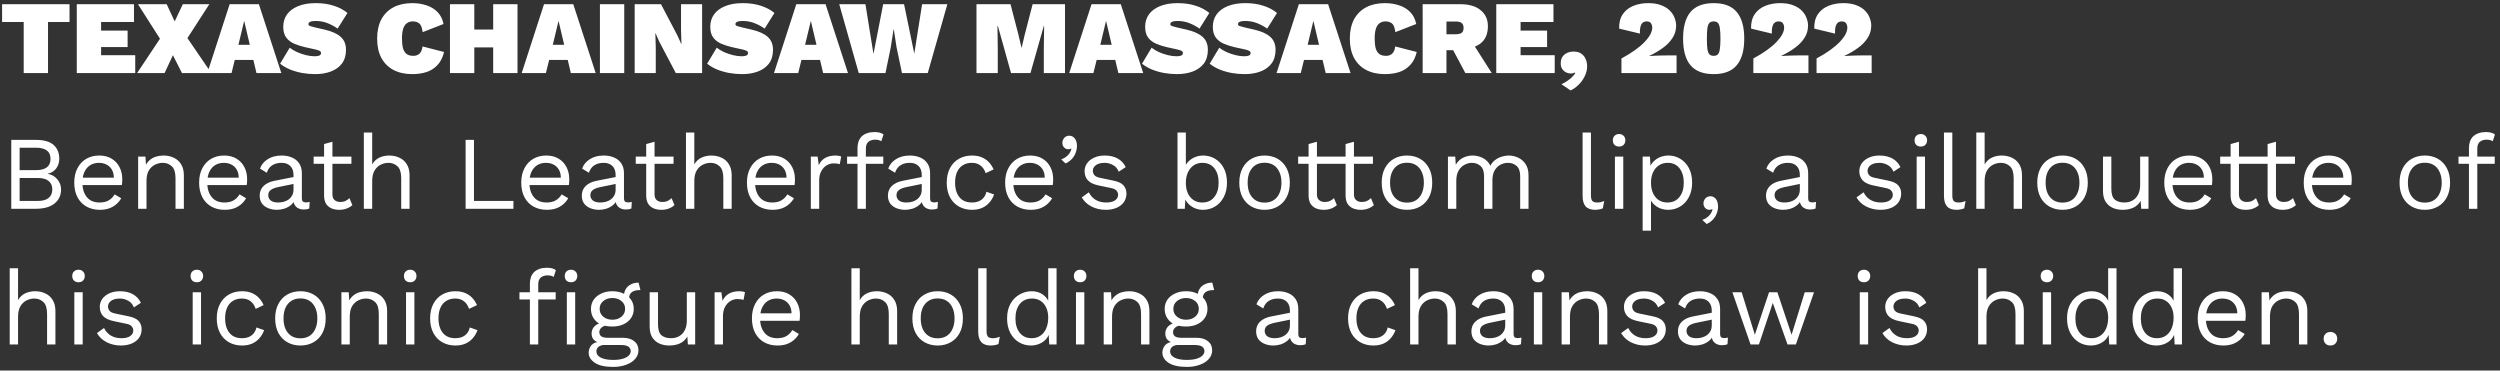 <svg width="479" height="71" viewBox="0 0 479 71" fill="none" xmlns="http://www.w3.org/2000/svg">
<rect x="0" y="0" width="479" height="71" fill="#333333" stroke="none"/>
<path d="M13.32 0.8V4.22H9.2V14H4.54V4.22H0.4V0.8H13.32ZM14.711 14V0.8H25.671V4.22H19.371V5.86H24.451V9.02H19.371V10.58H25.911V14H14.711ZM40.49 14H34.87L33.13 10.58L31.53 14H26.27L30.651 7.42L26.43 0.8H31.93L33.471 4.1L35.031 0.8H40.111L35.91 7.3L40.49 14ZM53.902 14H49.142L48.542 11.48H44.982L44.362 14H39.722L44.002 0.8H49.602L53.902 14ZM45.682 8.58H47.862L46.782 4L45.682 8.58ZM60.491 0.6C61.758 0.6 62.891 0.76 63.891 1.08C64.904 1.387 65.798 1.853 66.571 2.48L64.691 5.48C64.064 5.04 63.404 4.687 62.711 4.42C62.031 4.153 61.291 4.02 60.491 4.02C60.144 4.02 59.864 4.047 59.651 4.1C59.451 4.153 59.304 4.227 59.211 4.32C59.131 4.413 59.091 4.52 59.091 4.64C59.091 4.8 59.211 4.92 59.451 5C59.704 5.08 60.018 5.167 60.391 5.26L62.211 5.68C63.558 5.987 64.571 6.44 65.251 7.04C65.944 7.64 66.291 8.473 66.291 9.54C66.291 10.607 66.031 11.487 65.511 12.18C64.991 12.86 64.284 13.367 63.391 13.7C62.511 14.033 61.511 14.2 60.391 14.2C59.551 14.2 58.711 14.127 57.871 13.98C57.031 13.82 56.251 13.593 55.531 13.3C54.811 12.993 54.191 12.627 53.671 12.2L55.511 9.14C55.898 9.447 56.364 9.727 56.911 9.98C57.458 10.22 58.024 10.413 58.611 10.56C59.198 10.707 59.744 10.78 60.251 10.78C60.571 10.78 60.824 10.753 61.011 10.7C61.198 10.647 61.324 10.58 61.391 10.5C61.471 10.407 61.511 10.3 61.511 10.18C61.511 9.993 61.431 9.853 61.271 9.76C61.124 9.667 60.851 9.573 60.451 9.48L58.451 9.04C57.744 8.88 57.071 8.667 56.431 8.4C55.791 8.133 55.271 7.747 54.871 7.24C54.471 6.72 54.271 6.02 54.271 5.14C54.271 4.233 54.511 3.44 54.991 2.76C55.484 2.08 56.191 1.553 57.111 1.18C58.044 0.793 59.171 0.6 60.491 0.6ZM85.08 9.96C84.84 10.987 84.426 11.813 83.84 12.44C83.266 13.067 82.566 13.52 81.74 13.8C80.913 14.067 79.993 14.2 78.98 14.2C77.593 14.2 76.393 13.933 75.38 13.4C74.38 12.867 73.606 12.093 73.06 11.08C72.526 10.067 72.26 8.84 72.26 7.4C72.26 5.96 72.526 4.733 73.06 3.72C73.606 2.707 74.38 1.933 75.38 1.4C76.393 0.867 77.593 0.6 78.98 0.6C79.953 0.6 80.86 0.74 81.7 1.02C82.54 1.287 83.246 1.713 83.82 2.3C84.406 2.887 84.793 3.653 84.98 4.6L80.98 6.16C80.873 5.293 80.653 4.733 80.32 4.48C80 4.227 79.593 4.1 79.1 4.1C78.646 4.1 78.26 4.22 77.94 4.46C77.633 4.687 77.4 5.047 77.24 5.54C77.093 6.02 77.02 6.64 77.02 7.4C77.02 8.147 77.086 8.767 77.22 9.26C77.366 9.753 77.6 10.12 77.92 10.36C78.24 10.587 78.666 10.7 79.2 10.7C79.68 10.7 80.073 10.56 80.38 10.28C80.686 9.987 80.88 9.527 80.96 8.9L85.08 9.96ZM99.155 0.8V14H94.495V0.8H99.155ZM90.875 0.8V14H86.215V0.8H90.875ZM97.075 5.66V9.08H88.455V5.66H97.075ZM114.136 14H109.376L108.776 11.48H105.216L104.596 14H99.956L104.236 0.8H109.836L114.136 14ZM105.916 8.58H108.096L107.016 4L105.916 8.58ZM119.605 0.8V14H114.945V0.8H119.605ZM134.525 0.8V14H129.485L126.325 8L125.605 6.38H125.565L125.645 9.1V14H121.605V0.8H126.645L129.805 6.82L130.525 8.42H130.565L130.485 5.7V0.8H134.525ZM142.307 0.6C143.574 0.6 144.707 0.76 145.707 1.08C146.721 1.387 147.614 1.853 148.387 2.48L146.507 5.48C145.881 5.04 145.221 4.687 144.527 4.42C143.847 4.153 143.107 4.02 142.307 4.02C141.961 4.02 141.681 4.047 141.467 4.1C141.267 4.153 141.121 4.227 141.027 4.32C140.947 4.413 140.907 4.52 140.907 4.64C140.907 4.8 141.027 4.92 141.267 5C141.521 5.08 141.834 5.167 142.207 5.26L144.027 5.68C145.374 5.987 146.387 6.44 147.067 7.04C147.761 7.64 148.107 8.473 148.107 9.54C148.107 10.607 147.847 11.487 147.327 12.18C146.807 12.86 146.101 13.367 145.207 13.7C144.327 14.033 143.327 14.2 142.207 14.2C141.367 14.2 140.527 14.127 139.687 13.98C138.847 13.82 138.067 13.593 137.347 13.3C136.627 12.993 136.007 12.627 135.487 12.2L137.327 9.14C137.714 9.447 138.181 9.727 138.727 9.98C139.274 10.22 139.841 10.413 140.427 10.56C141.014 10.707 141.561 10.78 142.067 10.78C142.387 10.78 142.641 10.753 142.827 10.7C143.014 10.647 143.141 10.58 143.207 10.5C143.287 10.407 143.327 10.3 143.327 10.18C143.327 9.993 143.247 9.853 143.087 9.76C142.941 9.667 142.667 9.573 142.267 9.48L140.267 9.04C139.561 8.88 138.887 8.667 138.247 8.4C137.607 8.133 137.087 7.747 136.687 7.24C136.287 6.72 136.087 6.02 136.087 5.14C136.087 4.233 136.327 3.44 136.807 2.76C137.301 2.08 138.007 1.553 138.927 1.18C139.861 0.793 140.987 0.6 142.307 0.6ZM162.476 14H157.716L157.116 11.48H153.556L152.936 14H148.296L152.576 0.8H158.176L162.476 14ZM154.256 8.58H156.436L155.356 4L154.256 8.58ZM164.537 14L160.797 0.8H165.817L167.357 10.34L169.217 0.8H173.217L175.177 10.28L176.677 0.8H181.517L177.757 14H172.817L171.777 9.04L171.257 5.66H171.197L170.677 9.04L169.657 14H164.537ZM204.054 0.8V14H199.994V9.42L200.054 4.98H199.994L197.434 14H193.714L191.194 4.98H191.114L191.174 9.42V14H187.094V0.8H193.614L195.134 6.66L195.714 9.12H195.754L196.334 6.66L197.854 0.8H204.054ZM219.039 14H214.279L213.679 11.48H210.119L209.499 14H204.859L209.139 0.8H214.739L219.039 14ZM210.819 8.58H212.999L211.919 4L210.819 8.58ZM225.628 0.6C226.894 0.6 228.028 0.76 229.028 1.08C230.041 1.387 230.934 1.853 231.708 2.48L229.828 5.48C229.201 5.04 228.541 4.687 227.848 4.42C227.168 4.153 226.428 4.02 225.628 4.02C225.281 4.02 225.001 4.047 224.788 4.1C224.588 4.153 224.441 4.227 224.348 4.32C224.268 4.413 224.228 4.52 224.228 4.64C224.228 4.8 224.348 4.92 224.588 5C224.841 5.08 225.154 5.167 225.528 5.26L227.348 5.68C228.694 5.987 229.708 6.44 230.388 7.04C231.081 7.64 231.428 8.473 231.428 9.54C231.428 10.607 231.168 11.487 230.648 12.18C230.128 12.86 229.421 13.367 228.528 13.7C227.648 14.033 226.648 14.2 225.528 14.2C224.688 14.2 223.848 14.127 223.008 13.98C222.168 13.82 221.388 13.593 220.668 13.3C219.948 12.993 219.328 12.627 218.808 12.2L220.648 9.14C221.034 9.447 221.501 9.727 222.048 9.98C222.594 10.22 223.161 10.413 223.748 10.56C224.334 10.707 224.881 10.78 225.388 10.78C225.708 10.78 225.961 10.753 226.148 10.7C226.334 10.647 226.461 10.58 226.528 10.5C226.608 10.407 226.648 10.3 226.648 10.18C226.648 9.993 226.568 9.853 226.408 9.76C226.261 9.667 225.988 9.573 225.588 9.48L223.588 9.04C222.881 8.88 222.208 8.667 221.568 8.4C220.928 8.133 220.408 7.747 220.008 7.24C219.608 6.72 219.408 6.02 219.408 5.14C219.408 4.233 219.648 3.44 220.128 2.76C220.621 2.08 221.328 1.553 222.248 1.18C223.181 0.793 224.308 0.6 225.628 0.6ZM238.596 0.6C239.863 0.6 240.996 0.76 241.996 1.08C243.01 1.387 243.903 1.853 244.676 2.48L242.796 5.48C242.17 5.04 241.51 4.687 240.816 4.42C240.136 4.153 239.396 4.02 238.596 4.02C238.25 4.02 237.97 4.047 237.756 4.1C237.556 4.153 237.41 4.227 237.316 4.32C237.236 4.413 237.196 4.52 237.196 4.64C237.196 4.8 237.316 4.92 237.556 5C237.81 5.08 238.123 5.167 238.496 5.26L240.316 5.68C241.663 5.987 242.676 6.44 243.356 7.04C244.05 7.64 244.396 8.473 244.396 9.54C244.396 10.607 244.136 11.487 243.616 12.18C243.096 12.86 242.39 13.367 241.496 13.7C240.616 14.033 239.616 14.2 238.496 14.2C237.656 14.2 236.816 14.127 235.976 13.98C235.136 13.82 234.356 13.593 233.636 13.3C232.916 12.993 232.296 12.627 231.776 12.2L233.616 9.14C234.003 9.447 234.47 9.727 235.016 9.98C235.563 10.22 236.13 10.413 236.716 10.56C237.303 10.707 237.85 10.78 238.356 10.78C238.676 10.78 238.93 10.753 239.116 10.7C239.303 10.647 239.43 10.58 239.496 10.5C239.576 10.407 239.616 10.3 239.616 10.18C239.616 9.993 239.536 9.853 239.376 9.76C239.23 9.667 238.956 9.573 238.556 9.48L236.556 9.04C235.85 8.88 235.176 8.667 234.536 8.4C233.896 8.133 233.376 7.747 232.976 7.24C232.576 6.72 232.376 6.02 232.376 5.14C232.376 4.233 232.616 3.44 233.096 2.76C233.59 2.08 234.296 1.553 235.216 1.18C236.15 0.793 237.276 0.6 238.596 0.6ZM258.765 14H254.005L253.405 11.48H249.845L249.225 14H244.585L248.865 0.8H254.465L258.765 14ZM250.545 8.58H252.725L251.645 4L250.545 8.58ZM271.447 9.96C271.207 10.987 270.794 11.813 270.207 12.44C269.634 13.067 268.934 13.52 268.107 13.8C267.28 14.067 266.36 14.2 265.347 14.2C263.96 14.2 262.76 13.933 261.747 13.4C260.747 12.867 259.974 12.093 259.427 11.08C258.894 10.067 258.627 8.84 258.627 7.4C258.627 5.96 258.894 4.733 259.427 3.72C259.974 2.707 260.747 1.933 261.747 1.4C262.76 0.867 263.96 0.6 265.347 0.6C266.32 0.6 267.227 0.74 268.067 1.02C268.907 1.287 269.614 1.713 270.187 2.3C270.774 2.887 271.16 3.653 271.347 4.6L267.347 6.16C267.24 5.293 267.02 4.733 266.687 4.48C266.367 4.227 265.96 4.1 265.467 4.1C265.014 4.1 264.627 4.22 264.307 4.46C264 4.687 263.767 5.047 263.607 5.54C263.46 6.02 263.387 6.64 263.387 7.4C263.387 8.147 263.454 8.767 263.587 9.26C263.734 9.753 263.967 10.12 264.287 10.36C264.607 10.587 265.034 10.7 265.567 10.7C266.047 10.7 266.44 10.56 266.747 10.28C267.054 9.987 267.247 9.527 267.327 8.9L271.447 9.96ZM279.742 0.8C281.462 0.8 282.782 1.187 283.702 1.96C284.622 2.72 285.082 3.733 285.082 5C285.082 6.453 284.629 7.547 283.722 8.28C282.829 9.013 281.522 9.38 279.802 9.38L279.342 9.62H277.142V14H272.582V0.8H279.742ZM278.942 6.56C279.435 6.56 279.802 6.473 280.042 6.3C280.295 6.113 280.422 5.793 280.422 5.34C280.422 4.9 280.295 4.587 280.042 4.4C279.802 4.213 279.435 4.12 278.942 4.12H277.142V6.56H278.942ZM281.702 7.54L285.822 14H280.762L277.682 8.22L281.702 7.54ZM286.684 14V0.8H297.644V4.22H291.344V5.86H296.424V9.02H291.344V10.58H297.884V14H286.684ZM301.495 9.88C302.108 9.88 302.602 10.013 302.975 10.28C303.362 10.547 303.642 10.893 303.815 11.32C304.002 11.733 304.095 12.18 304.095 12.66C304.095 13.38 303.928 14.053 303.595 14.68C303.275 15.32 302.868 15.867 302.375 16.32C301.882 16.787 301.395 17.12 300.915 17.32L299.175 16.14C299.548 15.967 299.902 15.767 300.235 15.54C300.582 15.313 300.895 15.067 301.175 14.8C301.455 14.533 301.675 14.26 301.835 13.98L301.735 13.9C301.642 13.953 301.535 13.993 301.415 14.02C301.295 14.06 301.142 14.08 300.955 14.08C300.662 14.08 300.368 14.013 300.075 13.88C299.782 13.733 299.535 13.52 299.335 13.24C299.135 12.96 299.035 12.607 299.035 12.18C299.035 11.633 299.148 11.193 299.375 10.86C299.615 10.527 299.922 10.28 300.295 10.12C300.682 9.96 301.082 9.88 301.495 9.88ZM310.668 14V11.2C311.668 10.667 312.535 10.133 313.268 9.6C314.015 9.067 314.628 8.547 315.108 8.04C315.602 7.52 315.968 7.033 316.208 6.58C316.448 6.113 316.568 5.687 316.568 5.3C316.568 4.98 316.488 4.7 316.328 4.46C316.168 4.22 315.888 4.1 315.488 4.1C315.035 4.1 314.702 4.287 314.488 4.66C314.275 5.033 314.182 5.627 314.208 6.44L310.228 5.48C310.202 4.36 310.435 3.44 310.928 2.72C311.422 2 312.095 1.467 312.948 1.12C313.815 0.773 314.768 0.6 315.808 0.6C316.808 0.6 317.648 0.74 318.328 1.02C319.022 1.287 319.575 1.64 319.988 2.08C320.402 2.507 320.695 2.973 320.868 3.48C321.055 3.973 321.148 4.447 321.148 4.9C321.148 5.78 320.915 6.573 320.448 7.28C319.995 7.987 319.382 8.62 318.608 9.18C317.835 9.74 316.975 10.247 316.028 10.7V10.74C316.308 10.713 316.615 10.693 316.948 10.68C317.295 10.653 317.655 10.64 318.028 10.64C318.415 10.627 318.795 10.62 319.168 10.62H321.228V14H310.668ZM328.338 14.2C326.338 14.2 324.858 13.633 323.898 12.5C322.951 11.367 322.478 9.667 322.478 7.4C322.478 5.133 322.951 3.433 323.898 2.3C324.858 1.167 326.338 0.6 328.338 0.6C330.338 0.6 331.811 1.167 332.758 2.3C333.718 3.433 334.198 5.133 334.198 7.4C334.198 9.667 333.718 11.367 332.758 12.5C331.811 13.633 330.338 14.2 328.338 14.2ZM328.338 10.7C328.684 10.7 328.951 10.607 329.138 10.42C329.324 10.233 329.451 9.9 329.518 9.42C329.598 8.94 329.638 8.267 329.638 7.4C329.638 6.533 329.598 5.86 329.518 5.38C329.451 4.9 329.324 4.567 329.138 4.38C328.951 4.193 328.684 4.1 328.338 4.1C328.004 4.1 327.738 4.193 327.538 4.38C327.351 4.567 327.218 4.9 327.138 5.38C327.071 5.86 327.038 6.533 327.038 7.4C327.038 8.267 327.071 8.94 327.138 9.42C327.218 9.9 327.351 10.233 327.538 10.42C327.738 10.607 328.004 10.7 328.338 10.7ZM335.942 14V11.2C336.942 10.667 337.809 10.133 338.542 9.6C339.289 9.067 339.902 8.547 340.382 8.04C340.875 7.52 341.242 7.033 341.482 6.58C341.722 6.113 341.842 5.687 341.842 5.3C341.842 4.98 341.762 4.7 341.602 4.46C341.442 4.22 341.162 4.1 340.762 4.1C340.309 4.1 339.975 4.287 339.762 4.66C339.549 5.033 339.455 5.627 339.482 6.44L335.502 5.48C335.475 4.36 335.709 3.44 336.202 2.72C336.695 2 337.369 1.467 338.222 1.12C339.089 0.773 340.042 0.6 341.082 0.6C342.082 0.6 342.922 0.74 343.602 1.02C344.295 1.287 344.849 1.64 345.262 2.08C345.675 2.507 345.969 2.973 346.142 3.48C346.329 3.973 346.422 4.447 346.422 4.9C346.422 5.78 346.189 6.573 345.722 7.28C345.269 7.987 344.655 8.62 343.882 9.18C343.109 9.74 342.249 10.247 341.302 10.7V10.74C341.582 10.713 341.889 10.693 342.222 10.68C342.569 10.653 342.929 10.64 343.302 10.64C343.689 10.627 344.069 10.62 344.442 10.62H346.502V14H335.942ZM348.051 14V11.2C349.051 10.667 349.918 10.133 350.651 9.6C351.398 9.067 352.011 8.547 352.491 8.04C352.985 7.52 353.351 7.033 353.591 6.58C353.831 6.113 353.951 5.687 353.951 5.3C353.951 4.98 353.871 4.7 353.711 4.46C353.551 4.22 353.271 4.1 352.871 4.1C352.418 4.1 352.085 4.287 351.871 4.66C351.658 5.033 351.565 5.627 351.591 6.44L347.611 5.48C347.585 4.36 347.818 3.44 348.311 2.72C348.805 2 349.478 1.467 350.331 1.12C351.198 0.773 352.151 0.6 353.191 0.6C354.191 0.6 355.031 0.74 355.711 1.02C356.405 1.287 356.958 1.64 357.371 2.08C357.785 2.507 358.078 2.973 358.251 3.48C358.438 3.973 358.531 4.447 358.531 4.9C358.531 5.78 358.298 6.573 357.831 7.28C357.378 7.987 356.765 8.62 355.991 9.18C355.218 9.74 354.358 10.247 353.411 10.7V10.74C353.691 10.713 353.998 10.693 354.331 10.68C354.678 10.653 355.038 10.64 355.411 10.64C355.798 10.627 356.178 10.62 356.551 10.62H358.611V14H348.051ZM2.16 40V26.8H6.86C8.42 26.8 9.56 27.127 10.28 27.78C11 28.433 11.36 29.32 11.36 30.44C11.36 31.107 11.167 31.713 10.78 32.26C10.393 32.793 9.847 33.133 9.14 33.28V33.3C9.927 33.447 10.547 33.807 11 34.38C11.467 34.94 11.7 35.58 11.7 36.3C11.7 37.42 11.28 38.32 10.44 39C9.6 39.667 8.4 40 6.84 40H2.16ZM3.76 38.5H7.22C8.167 38.5 8.867 38.307 9.32 37.92C9.787 37.533 10.02 36.993 10.02 36.3C10.02 35.593 9.787 35.053 9.32 34.68C8.867 34.293 8.167 34.1 7.22 34.1H3.76V38.5ZM3.76 32.6H6.88C8.747 32.6 9.68 31.88 9.68 30.44C9.68 29.013 8.747 28.3 6.88 28.3H3.76V32.6ZM19.106 40.2C18.16 40.2 17.313 39.993 16.566 39.58C15.833 39.167 15.26 38.573 14.846 37.8C14.433 37.013 14.226 36.08 14.226 35C14.226 33.92 14.433 32.993 14.846 32.22C15.26 31.433 15.826 30.833 16.546 30.42C17.266 30.007 18.086 29.8 19.006 29.8C19.94 29.8 20.733 30 21.386 30.4C22.053 30.8 22.56 31.347 22.906 32.04C23.253 32.72 23.426 33.487 23.426 34.34C23.426 34.567 23.42 34.773 23.406 34.96C23.393 35.147 23.373 35.313 23.346 35.46H15.266V34.04H22.646L21.826 34.2C21.826 33.24 21.56 32.5 21.026 31.98C20.506 31.46 19.82 31.2 18.966 31.2C18.313 31.2 17.746 31.353 17.266 31.66C16.8 31.953 16.433 32.387 16.166 32.96C15.913 33.52 15.786 34.2 15.786 35C15.786 35.787 15.92 36.467 16.186 37.04C16.453 37.613 16.826 38.053 17.306 38.36C17.8 38.653 18.386 38.8 19.066 38.8C19.8 38.8 20.393 38.66 20.846 38.38C21.313 38.1 21.686 37.72 21.966 37.24L23.226 37.98C22.973 38.433 22.646 38.827 22.246 39.16C21.86 39.493 21.4 39.753 20.866 39.94C20.346 40.113 19.76 40.2 19.106 40.2ZM26.469 40V30H27.869L28.009 32.24L27.749 32.02C27.963 31.487 28.249 31.06 28.609 30.74C28.969 30.407 29.383 30.167 29.849 30.02C30.329 29.873 30.823 29.8 31.329 29.8C32.049 29.8 32.703 29.94 33.289 30.22C33.876 30.487 34.343 30.9 34.689 31.46C35.049 32.02 35.229 32.733 35.229 33.6V40H33.629V34.16C33.629 33.053 33.389 32.287 32.909 31.86C32.443 31.42 31.863 31.2 31.169 31.2C30.689 31.2 30.209 31.313 29.729 31.54C29.249 31.767 28.849 32.133 28.529 32.64C28.223 33.147 28.069 33.827 28.069 34.68V40H26.469ZM43.032 40.2C42.086 40.2 41.239 39.993 40.492 39.58C39.759 39.167 39.185 38.573 38.772 37.8C38.359 37.013 38.152 36.08 38.152 35C38.152 33.92 38.359 32.993 38.772 32.22C39.185 31.433 39.752 30.833 40.472 30.42C41.192 30.007 42.012 29.8 42.932 29.8C43.865 29.8 44.659 30 45.312 30.4C45.979 30.8 46.486 31.347 46.832 32.04C47.179 32.72 47.352 33.487 47.352 34.34C47.352 34.567 47.346 34.773 47.332 34.96C47.319 35.147 47.299 35.313 47.272 35.46H39.192V34.04H46.572L45.752 34.2C45.752 33.24 45.486 32.5 44.952 31.98C44.432 31.46 43.745 31.2 42.892 31.2C42.239 31.2 41.672 31.353 41.192 31.66C40.725 31.953 40.359 32.387 40.092 32.96C39.839 33.52 39.712 34.2 39.712 35C39.712 35.787 39.846 36.467 40.112 37.04C40.379 37.613 40.752 38.053 41.232 38.36C41.725 38.653 42.312 38.8 42.992 38.8C43.725 38.8 44.319 38.66 44.772 38.38C45.239 38.1 45.612 37.72 45.892 37.24L47.152 37.98C46.899 38.433 46.572 38.827 46.172 39.16C45.785 39.493 45.325 39.753 44.792 39.94C44.272 40.113 43.685 40.2 43.032 40.2ZM56.235 33.54C56.235 32.793 56.035 32.22 55.635 31.82C55.235 31.407 54.669 31.2 53.935 31.2C53.242 31.2 52.655 31.353 52.175 31.66C51.695 31.953 51.342 32.433 51.115 33.1L49.815 32.3C50.082 31.553 50.575 30.953 51.295 30.5C52.015 30.033 52.908 29.8 53.975 29.8C54.695 29.8 55.349 29.927 55.935 30.18C56.522 30.42 56.982 30.793 57.315 31.3C57.662 31.793 57.835 32.433 57.835 33.22V38.06C57.835 38.54 58.089 38.78 58.595 38.78C58.849 38.78 59.095 38.747 59.335 38.68L59.255 39.94C58.989 40.073 58.642 40.14 58.215 40.14C57.828 40.14 57.482 40.067 57.175 39.92C56.868 39.773 56.629 39.553 56.455 39.26C56.282 38.953 56.195 38.573 56.195 38.12V37.92L56.595 37.98C56.435 38.5 56.162 38.927 55.775 39.26C55.389 39.58 54.955 39.82 54.475 39.98C53.995 40.127 53.522 40.2 53.055 40.2C52.468 40.2 51.922 40.1 51.415 39.9C50.908 39.7 50.502 39.4 50.195 39C49.902 38.587 49.755 38.08 49.755 37.48C49.755 36.733 50.002 36.12 50.495 35.64C51.002 35.147 51.702 34.813 52.595 34.64L56.555 33.86V35.18L53.335 35.84C52.682 35.973 52.195 36.16 51.875 36.4C51.555 36.64 51.395 36.973 51.395 37.4C51.395 37.813 51.555 38.153 51.875 38.42C52.209 38.673 52.675 38.8 53.275 38.8C53.662 38.8 54.029 38.753 54.375 38.66C54.735 38.553 55.055 38.4 55.335 38.2C55.615 37.987 55.835 37.727 55.995 37.42C56.155 37.1 56.235 36.727 56.235 36.3V33.54ZM63.693 27.16V37.24C63.693 37.733 63.833 38.1 64.113 38.34C64.393 38.58 64.753 38.7 65.193 38.7C65.579 38.7 65.913 38.633 66.193 38.5C66.473 38.367 66.726 38.187 66.953 37.96L67.513 39.3C67.206 39.58 66.839 39.8 66.413 39.96C65.999 40.12 65.519 40.2 64.973 40.2C64.466 40.2 63.993 40.113 63.553 39.94C63.113 39.753 62.759 39.467 62.493 39.08C62.239 38.68 62.106 38.16 62.093 37.52V27.6L63.693 27.16ZM67.333 30V31.38H60.093V30H67.333ZM69.712 40V25.4H71.312V31.5C71.658 30.9 72.118 30.467 72.692 30.2C73.265 29.933 73.892 29.8 74.572 29.8C75.292 29.8 75.945 29.94 76.532 30.22C77.118 30.487 77.585 30.9 77.932 31.46C78.292 32.02 78.472 32.733 78.472 33.6V40H76.872V34.16C76.872 33.053 76.632 32.287 76.152 31.86C75.685 31.42 75.105 31.2 74.412 31.2C73.932 31.2 73.452 31.313 72.972 31.54C72.492 31.767 72.092 32.14 71.772 32.66C71.465 33.167 71.312 33.847 71.312 34.7V40H69.712ZM90.811 38.5H98.371V40H89.211V26.8H90.811V38.5ZM104.751 40.2C103.804 40.2 102.958 39.993 102.211 39.58C101.478 39.167 100.904 38.573 100.491 37.8C100.078 37.013 99.871 36.08 99.871 35C99.871 33.92 100.078 32.993 100.491 32.22C100.904 31.433 101.471 30.833 102.191 30.42C102.911 30.007 103.731 29.8 104.651 29.8C105.584 29.8 106.378 30 107.031 30.4C107.698 30.8 108.204 31.347 108.551 32.04C108.898 32.72 109.071 33.487 109.071 34.34C109.071 34.567 109.064 34.773 109.051 34.96C109.038 35.147 109.018 35.313 108.991 35.46H100.911V34.04H108.291L107.471 34.2C107.471 33.24 107.204 32.5 106.671 31.98C106.151 31.46 105.464 31.2 104.611 31.2C103.958 31.2 103.391 31.353 102.911 31.66C102.444 31.953 102.078 32.387 101.811 32.96C101.558 33.52 101.431 34.2 101.431 35C101.431 35.787 101.564 36.467 101.831 37.04C102.098 37.613 102.471 38.053 102.951 38.36C103.444 38.653 104.031 38.8 104.711 38.8C105.444 38.8 106.038 38.66 106.491 38.38C106.958 38.1 107.331 37.72 107.611 37.24L108.871 37.98C108.618 38.433 108.291 38.827 107.891 39.16C107.504 39.493 107.044 39.753 106.511 39.94C105.991 40.113 105.404 40.2 104.751 40.2ZM117.954 33.54C117.954 32.793 117.754 32.22 117.354 31.82C116.954 31.407 116.387 31.2 115.654 31.2C114.961 31.2 114.374 31.353 113.894 31.66C113.414 31.953 113.061 32.433 112.834 33.1L111.534 32.3C111.801 31.553 112.294 30.953 113.014 30.5C113.734 30.033 114.627 29.8 115.694 29.8C116.414 29.8 117.067 29.927 117.654 30.18C118.241 30.42 118.701 30.793 119.034 31.3C119.381 31.793 119.554 32.433 119.554 33.22V38.06C119.554 38.54 119.807 38.78 120.314 38.78C120.567 38.78 120.814 38.747 121.054 38.68L120.974 39.94C120.707 40.073 120.361 40.14 119.934 40.14C119.547 40.14 119.201 40.067 118.894 39.92C118.587 39.773 118.347 39.553 118.174 39.26C118.001 38.953 117.914 38.573 117.914 38.12V37.92L118.314 37.98C118.154 38.5 117.881 38.927 117.494 39.26C117.107 39.58 116.674 39.82 116.194 39.98C115.714 40.127 115.241 40.2 114.774 40.2C114.187 40.2 113.641 40.1 113.134 39.9C112.627 39.7 112.221 39.4 111.914 39C111.621 38.587 111.474 38.08 111.474 37.48C111.474 36.733 111.721 36.12 112.214 35.64C112.721 35.147 113.421 34.813 114.314 34.64L118.274 33.86V35.18L115.054 35.84C114.401 35.973 113.914 36.16 113.594 36.4C113.274 36.64 113.114 36.973 113.114 37.4C113.114 37.813 113.274 38.153 113.594 38.42C113.927 38.673 114.394 38.8 114.994 38.8C115.381 38.8 115.747 38.753 116.094 38.66C116.454 38.553 116.774 38.4 117.054 38.2C117.334 37.987 117.554 37.727 117.714 37.42C117.874 37.1 117.954 36.727 117.954 36.3V33.54ZM125.411 27.16V37.24C125.411 37.733 125.551 38.1 125.831 38.34C126.111 38.58 126.471 38.7 126.911 38.7C127.298 38.7 127.631 38.633 127.911 38.5C128.191 38.367 128.445 38.187 128.671 37.96L129.231 39.3C128.925 39.58 128.558 39.8 128.131 39.96C127.718 40.12 127.238 40.2 126.691 40.2C126.185 40.2 125.711 40.113 125.271 39.94C124.831 39.753 124.478 39.467 124.211 39.08C123.958 38.68 123.825 38.16 123.811 37.52V27.6L125.411 27.16ZM129.051 30V31.38H121.811V30H129.051ZM131.43 40V25.4H133.03V31.5C133.377 30.9 133.837 30.467 134.41 30.2C134.984 29.933 135.61 29.8 136.29 29.8C137.01 29.8 137.664 29.94 138.25 30.22C138.837 30.487 139.304 30.9 139.65 31.46C140.01 32.02 140.19 32.733 140.19 33.6V40H138.59V34.16C138.59 33.053 138.35 32.287 137.87 31.86C137.404 31.42 136.824 31.2 136.13 31.2C135.65 31.2 135.17 31.313 134.69 31.54C134.21 31.767 133.81 32.14 133.49 32.66C133.184 33.167 133.03 33.847 133.03 34.7V40H131.43ZM147.993 40.2C147.046 40.2 146.2 39.993 145.453 39.58C144.72 39.167 144.146 38.573 143.733 37.8C143.32 37.013 143.113 36.08 143.113 35C143.113 33.92 143.32 32.993 143.733 32.22C144.146 31.433 144.713 30.833 145.433 30.42C146.153 30.007 146.973 29.8 147.893 29.8C148.826 29.8 149.62 30 150.273 30.4C150.94 30.8 151.446 31.347 151.793 32.04C152.14 32.72 152.313 33.487 152.313 34.34C152.313 34.567 152.306 34.773 152.293 34.96C152.28 35.147 152.26 35.313 152.233 35.46H144.153V34.04H151.533L150.713 34.2C150.713 33.24 150.446 32.5 149.913 31.98C149.393 31.46 148.706 31.2 147.853 31.2C147.2 31.2 146.633 31.353 146.153 31.66C145.686 31.953 145.32 32.387 145.053 32.96C144.8 33.52 144.673 34.2 144.673 35C144.673 35.787 144.806 36.467 145.073 37.04C145.34 37.613 145.713 38.053 146.193 38.36C146.686 38.653 147.273 38.8 147.953 38.8C148.686 38.8 149.28 38.66 149.733 38.38C150.2 38.1 150.573 37.72 150.853 37.24L152.113 37.98C151.86 38.433 151.533 38.827 151.133 39.16C150.746 39.493 150.286 39.753 149.753 39.94C149.233 40.113 148.646 40.2 147.993 40.2ZM155.356 40V30H156.656L156.876 31.64C157.156 31.027 157.563 30.567 158.096 30.26C158.643 29.953 159.303 29.8 160.076 29.8C160.249 29.8 160.436 29.813 160.636 29.84C160.849 29.867 161.029 29.92 161.176 30L160.896 31.46C160.749 31.407 160.589 31.367 160.416 31.34C160.243 31.313 159.996 31.3 159.676 31.3C159.263 31.3 158.843 31.42 158.416 31.66C158.003 31.9 157.656 32.267 157.376 32.76C157.096 33.24 156.956 33.853 156.956 34.6V40H155.356ZM167.58 25.3C167.927 25.3 168.253 25.34 168.56 25.42C168.867 25.5 169.107 25.613 169.28 25.76L168.86 27.06C168.7 26.953 168.527 26.88 168.34 26.84C168.153 26.787 167.947 26.76 167.72 26.76C167.147 26.76 166.7 26.9 166.38 27.18C166.06 27.447 165.9 27.88 165.9 28.48V30V30.52V40H164.3V28.32C164.3 27.88 164.367 27.473 164.5 27.1C164.633 26.727 164.833 26.407 165.1 26.14C165.38 25.873 165.727 25.667 166.14 25.52C166.553 25.373 167.033 25.3 167.58 25.3ZM169.24 30V31.38H162.3V30H169.24ZM176.606 33.54C176.606 32.793 176.406 32.22 176.006 31.82C175.606 31.407 175.04 31.2 174.306 31.2C173.613 31.2 173.026 31.353 172.546 31.66C172.066 31.953 171.713 32.433 171.486 33.1L170.186 32.3C170.453 31.553 170.946 30.953 171.666 30.5C172.386 30.033 173.28 29.8 174.346 29.8C175.066 29.8 175.72 29.927 176.306 30.18C176.893 30.42 177.353 30.793 177.686 31.3C178.033 31.793 178.206 32.433 178.206 33.22V38.06C178.206 38.54 178.46 38.78 178.966 38.78C179.22 38.78 179.466 38.747 179.706 38.68L179.626 39.94C179.36 40.073 179.013 40.14 178.586 40.14C178.2 40.14 177.853 40.067 177.546 39.92C177.24 39.773 177 39.553 176.826 39.26C176.653 38.953 176.566 38.573 176.566 38.12V37.92L176.966 37.98C176.806 38.5 176.533 38.927 176.146 39.26C175.76 39.58 175.326 39.82 174.846 39.98C174.366 40.127 173.893 40.2 173.426 40.2C172.84 40.2 172.293 40.1 171.786 39.9C171.28 39.7 170.873 39.4 170.566 39C170.273 38.587 170.126 38.08 170.126 37.48C170.126 36.733 170.373 36.12 170.866 35.64C171.373 35.147 172.073 34.813 172.966 34.64L176.926 33.86V35.18L173.706 35.84C173.053 35.973 172.566 36.16 172.246 36.4C171.926 36.64 171.766 36.973 171.766 37.4C171.766 37.813 171.926 38.153 172.246 38.42C172.58 38.673 173.046 38.8 173.646 38.8C174.033 38.8 174.4 38.753 174.746 38.66C175.106 38.553 175.426 38.4 175.706 38.2C175.986 37.987 176.206 37.727 176.366 37.42C176.526 37.1 176.606 36.727 176.606 36.3V33.54ZM186.234 29.8C186.928 29.8 187.534 29.907 188.054 30.12C188.588 30.333 189.048 30.64 189.434 31.04C189.821 31.44 190.134 31.913 190.374 32.46L188.854 33.18C188.641 32.54 188.314 32.053 187.874 31.72C187.448 31.373 186.888 31.2 186.194 31.2C185.528 31.2 184.954 31.353 184.474 31.66C183.994 31.953 183.628 32.387 183.374 32.96C183.121 33.52 182.994 34.2 182.994 35C182.994 35.787 183.121 36.467 183.374 37.04C183.628 37.613 183.994 38.053 184.474 38.36C184.954 38.653 185.528 38.8 186.194 38.8C186.714 38.8 187.161 38.72 187.534 38.56C187.921 38.4 188.234 38.167 188.474 37.86C188.728 37.553 188.901 37.18 188.994 36.74L190.474 37.26C190.248 37.873 189.934 38.4 189.534 38.84C189.148 39.28 188.674 39.62 188.114 39.86C187.568 40.087 186.941 40.2 186.234 40.2C185.301 40.2 184.468 39.993 183.734 39.58C183.001 39.167 182.428 38.573 182.014 37.8C181.601 37.013 181.394 36.08 181.394 35C181.394 33.92 181.601 32.993 182.014 32.22C182.428 31.433 183.001 30.833 183.734 30.42C184.468 30.007 185.301 29.8 186.234 29.8ZM197.466 40.2C196.519 40.2 195.672 39.993 194.926 39.58C194.192 39.167 193.619 38.573 193.206 37.8C192.792 37.013 192.586 36.08 192.586 35C192.586 33.92 192.792 32.993 193.206 32.22C193.619 31.433 194.186 30.833 194.906 30.42C195.626 30.007 196.446 29.8 197.366 29.8C198.299 29.8 199.092 30 199.746 30.4C200.412 30.8 200.919 31.347 201.266 32.04C201.612 32.72 201.786 33.487 201.786 34.34C201.786 34.567 201.779 34.773 201.766 34.96C201.752 35.147 201.732 35.313 201.706 35.46H193.626V34.04H201.006L200.186 34.2C200.186 33.24 199.919 32.5 199.386 31.98C198.866 31.46 198.179 31.2 197.326 31.2C196.672 31.2 196.106 31.353 195.626 31.66C195.159 31.953 194.792 32.387 194.526 32.96C194.272 33.52 194.146 34.2 194.146 35C194.146 35.787 194.279 36.467 194.546 37.04C194.812 37.613 195.186 38.053 195.666 38.36C196.159 38.653 196.746 38.8 197.426 38.8C198.159 38.8 198.752 38.66 199.206 38.38C199.672 38.1 200.046 37.72 200.326 37.24L201.586 37.98C201.332 38.433 201.006 38.827 200.606 39.16C200.219 39.493 199.759 39.753 199.226 39.94C198.706 40.113 198.119 40.2 197.466 40.2ZM204.847 26C205.167 26 205.433 26.087 205.647 26.26C205.873 26.42 206.047 26.647 206.167 26.94C206.287 27.22 206.347 27.553 206.347 27.94C206.347 28.38 206.267 28.813 206.107 29.24C205.96 29.667 205.727 30.06 205.407 30.42C205.087 30.78 204.673 31.08 204.167 31.32L203.327 30.54C203.687 30.42 204 30.253 204.267 30.04C204.547 29.827 204.773 29.587 204.947 29.32C205.12 29.053 205.233 28.78 205.287 28.5L205.207 28.46C205.153 28.5 205.087 28.533 205.007 28.56C204.927 28.587 204.807 28.6 204.647 28.6C204.487 28.6 204.32 28.553 204.147 28.46C203.987 28.367 203.847 28.233 203.727 28.06C203.607 27.873 203.547 27.633 203.547 27.34C203.547 27.1 203.607 26.88 203.727 26.68C203.847 26.467 204 26.3 204.187 26.18C204.387 26.06 204.607 26 204.847 26ZM211.847 40.2C210.873 40.2 209.973 39.993 209.147 39.58C208.333 39.167 207.707 38.58 207.267 37.82L208.627 36.84C208.92 37.453 209.347 37.933 209.907 38.28C210.48 38.627 211.167 38.8 211.967 38.8C212.673 38.8 213.227 38.667 213.627 38.4C214.027 38.12 214.227 37.76 214.227 37.32C214.227 37.04 214.133 36.787 213.947 36.56C213.773 36.32 213.433 36.147 212.927 36.04L210.527 35.54C209.553 35.34 208.853 35.007 208.427 34.54C208.013 34.073 207.807 33.493 207.807 32.8C207.807 32.253 207.96 31.753 208.267 31.3C208.587 30.847 209.033 30.487 209.607 30.22C210.193 29.94 210.88 29.8 211.667 29.8C212.653 29.8 213.487 29.993 214.167 30.38C214.847 30.767 215.353 31.313 215.687 32.02L214.347 32.9C214.12 32.313 213.753 31.887 213.247 31.62C212.74 31.34 212.213 31.2 211.667 31.2C211.187 31.2 210.773 31.267 210.427 31.4C210.093 31.533 209.833 31.72 209.647 31.96C209.473 32.187 209.387 32.447 209.387 32.74C209.387 33.033 209.487 33.307 209.687 33.56C209.887 33.8 210.26 33.973 210.807 34.08L213.307 34.6C214.24 34.787 214.893 35.093 215.267 35.52C215.64 35.947 215.827 36.467 215.827 37.08C215.827 37.707 215.66 38.26 215.327 38.74C214.993 39.207 214.527 39.567 213.927 39.82C213.327 40.073 212.633 40.2 211.847 40.2ZM230.51 40.2C229.95 40.2 229.43 40.1 228.95 39.9C228.47 39.7 228.057 39.42 227.71 39.06C227.363 38.7 227.103 38.293 226.93 37.84L227.15 37.56L227.01 40H225.61V25.4H227.21V32.26L227.01 31.96C227.277 31.333 227.723 30.82 228.35 30.42C228.99 30.007 229.717 29.8 230.53 29.8C231.357 29.8 232.117 30.007 232.81 30.42C233.503 30.833 234.057 31.427 234.47 32.2C234.883 32.973 235.09 33.907 235.09 35C235.09 36.08 234.877 37.013 234.45 37.8C234.037 38.573 233.483 39.167 232.79 39.58C232.097 39.993 231.337 40.2 230.51 40.2ZM230.35 38.8C231.337 38.8 232.103 38.453 232.65 37.76C233.21 37.067 233.49 36.147 233.49 35C233.49 33.853 233.217 32.933 232.67 32.24C232.123 31.547 231.357 31.2 230.37 31.2C229.743 31.2 229.19 31.36 228.71 31.68C228.243 32 227.877 32.447 227.61 33.02C227.343 33.593 227.21 34.267 227.21 35.04C227.21 35.8 227.337 36.467 227.59 37.04C227.857 37.6 228.223 38.033 228.69 38.34C229.17 38.647 229.723 38.8 230.35 38.8ZM242.289 29.8C243.236 29.8 244.069 30.007 244.789 30.42C245.522 30.833 246.096 31.433 246.509 32.22C246.922 32.993 247.129 33.92 247.129 35C247.129 36.08 246.922 37.013 246.509 37.8C246.096 38.573 245.522 39.167 244.789 39.58C244.069 39.993 243.236 40.2 242.289 40.2C241.356 40.2 240.522 39.993 239.789 39.58C239.056 39.167 238.482 38.573 238.069 37.8C237.656 37.013 237.449 36.08 237.449 35C237.449 33.92 237.656 32.993 238.069 32.22C238.482 31.433 239.056 30.833 239.789 30.42C240.522 30.007 241.356 29.8 242.289 29.8ZM242.289 31.18C241.609 31.18 241.029 31.333 240.549 31.64C240.069 31.947 239.696 32.387 239.429 32.96C239.176 33.52 239.049 34.2 239.049 35C239.049 35.787 239.176 36.467 239.429 37.04C239.696 37.613 240.069 38.053 240.549 38.36C241.029 38.667 241.609 38.82 242.289 38.82C242.969 38.82 243.549 38.667 244.029 38.36C244.509 38.053 244.876 37.613 245.129 37.04C245.396 36.467 245.529 35.787 245.529 35C245.529 34.2 245.396 33.52 245.129 32.96C244.876 32.387 244.509 31.947 244.029 31.64C243.549 31.333 242.969 31.18 242.289 31.18ZM252.325 27.16V37.24C252.325 37.733 252.465 38.1 252.745 38.34C253.025 38.58 253.385 38.7 253.825 38.7C254.212 38.7 254.545 38.633 254.825 38.5C255.105 38.367 255.359 38.187 255.585 37.96L256.145 39.3C255.839 39.58 255.472 39.8 255.045 39.96C254.632 40.12 254.152 40.2 253.605 40.2C253.099 40.2 252.625 40.113 252.185 39.94C251.745 39.753 251.392 39.467 251.125 39.08C250.872 38.68 250.739 38.16 250.725 37.52V27.6L252.325 27.16ZM255.965 30V31.38H248.725V30H255.965ZM259.415 27.16V37.24C259.415 37.733 259.555 38.1 259.835 38.34C260.115 38.58 260.475 38.7 260.915 38.7C261.302 38.7 261.635 38.633 261.915 38.5C262.195 38.367 262.449 38.187 262.675 37.96L263.235 39.3C262.929 39.58 262.562 39.8 262.135 39.96C261.722 40.12 261.242 40.2 260.695 40.2C260.189 40.2 259.715 40.113 259.275 39.94C258.835 39.753 258.482 39.467 258.215 39.08C257.962 38.68 257.829 38.16 257.815 37.52V27.6L259.415 27.16ZM263.055 30V31.38H255.815V30H263.055ZM269.574 29.8C270.521 29.8 271.354 30.007 272.074 30.42C272.808 30.833 273.381 31.433 273.794 32.22C274.208 32.993 274.414 33.92 274.414 35C274.414 36.08 274.208 37.013 273.794 37.8C273.381 38.573 272.808 39.167 272.074 39.58C271.354 39.993 270.521 40.2 269.574 40.2C268.641 40.2 267.808 39.993 267.074 39.58C266.341 39.167 265.768 38.573 265.354 37.8C264.941 37.013 264.734 36.08 264.734 35C264.734 33.92 264.941 32.993 265.354 32.22C265.768 31.433 266.341 30.833 267.074 30.42C267.808 30.007 268.641 29.8 269.574 29.8ZM269.574 31.18C268.894 31.18 268.314 31.333 267.834 31.64C267.354 31.947 266.981 32.387 266.714 32.96C266.461 33.52 266.334 34.2 266.334 35C266.334 35.787 266.461 36.467 266.714 37.04C266.981 37.613 267.354 38.053 267.834 38.36C268.314 38.667 268.894 38.82 269.574 38.82C270.254 38.82 270.834 38.667 271.314 38.36C271.794 38.053 272.161 37.613 272.414 37.04C272.681 36.467 272.814 35.787 272.814 35C272.814 34.2 272.681 33.52 272.414 32.96C272.161 32.387 271.794 31.947 271.314 31.64C270.834 31.333 270.254 31.18 269.574 31.18ZM277.426 40V30H278.826L278.926 31.56C279.286 30.947 279.753 30.5 280.326 30.22C280.913 29.94 281.513 29.8 282.126 29.8C282.833 29.8 283.5 29.96 284.126 30.28C284.753 30.6 285.233 31.093 285.566 31.76C285.78 31.307 286.08 30.94 286.466 30.66C286.853 30.367 287.273 30.153 287.726 30.02C288.193 29.873 288.633 29.8 289.046 29.8C289.686 29.8 290.293 29.933 290.866 30.2C291.453 30.467 291.933 30.88 292.306 31.44C292.68 32 292.866 32.72 292.866 33.6V40H291.266V33.76C291.266 32.853 291.04 32.2 290.586 31.8C290.133 31.4 289.573 31.2 288.906 31.2C288.386 31.2 287.9 31.327 287.446 31.58C286.993 31.833 286.626 32.207 286.346 32.7C286.08 33.193 285.946 33.8 285.946 34.52V40H284.346V33.76C284.346 32.853 284.12 32.2 283.666 31.8C283.213 31.4 282.653 31.2 281.986 31.2C281.546 31.2 281.093 31.32 280.626 31.56C280.173 31.787 279.793 32.153 279.486 32.66C279.18 33.167 279.026 33.833 279.026 34.66V40H277.426ZM304.825 25.4V37.46C304.825 37.967 304.919 38.32 305.105 38.52C305.292 38.707 305.592 38.8 306.005 38.8C306.272 38.8 306.492 38.78 306.665 38.74C306.839 38.7 307.072 38.627 307.365 38.52L307.105 39.92C306.892 40.013 306.659 40.08 306.405 40.12C306.152 40.173 305.892 40.2 305.625 40.2C304.812 40.2 304.205 39.98 303.805 39.54C303.419 39.1 303.225 38.427 303.225 37.52V25.4H304.825ZM310.219 28.08C309.859 28.08 309.565 27.973 309.339 27.76C309.125 27.533 309.019 27.24 309.019 26.88C309.019 26.52 309.125 26.233 309.339 26.02C309.565 25.793 309.859 25.68 310.219 25.68C310.579 25.68 310.865 25.793 311.079 26.02C311.305 26.233 311.419 26.52 311.419 26.88C311.419 27.24 311.305 27.533 311.079 27.76C310.865 27.973 310.579 28.08 310.219 28.08ZM311.019 30V40H309.419V30H311.019ZM314.731 44.2V30H316.131L316.271 32.44L316.051 32.16C316.224 31.693 316.484 31.287 316.831 30.94C317.178 30.58 317.598 30.3 318.091 30.1C318.584 29.9 319.118 29.8 319.691 29.8C320.504 29.8 321.251 30.007 321.931 30.42C322.624 30.833 323.178 31.427 323.591 32.2C324.004 32.973 324.211 33.907 324.211 35C324.211 36.08 323.998 37.013 323.571 37.8C323.158 38.573 322.604 39.167 321.911 39.58C321.218 39.993 320.458 40.2 319.631 40.2C318.804 40.2 318.078 40 317.451 39.6C316.838 39.187 316.398 38.667 316.131 38.04L316.331 37.74V44.2H314.731ZM319.471 38.8C320.458 38.8 321.224 38.453 321.771 37.76C322.331 37.067 322.611 36.147 322.611 35C322.611 33.853 322.338 32.933 321.791 32.24C321.258 31.547 320.504 31.2 319.531 31.2C318.891 31.2 318.331 31.36 317.851 31.68C317.371 31.987 316.998 32.427 316.731 33C316.464 33.56 316.331 34.227 316.331 35C316.331 35.76 316.458 36.427 316.711 37C316.978 37.573 317.344 38.02 317.811 38.34C318.291 38.647 318.844 38.8 319.471 38.8ZM327.68 37.6C328 37.6 328.266 37.687 328.48 37.86C328.706 38.02 328.88 38.247 329 38.54C329.12 38.82 329.18 39.153 329.18 39.54C329.18 39.98 329.1 40.413 328.94 40.84C328.793 41.267 328.56 41.66 328.24 42.02C327.92 42.38 327.506 42.68 327 42.92L326.16 42.14C326.52 42.02 326.833 41.853 327.1 41.64C327.38 41.427 327.606 41.187 327.78 40.92C327.953 40.653 328.066 40.38 328.12 40.1L328.04 40.06C327.986 40.1 327.92 40.133 327.84 40.16C327.76 40.187 327.64 40.2 327.48 40.2C327.32 40.2 327.153 40.153 326.98 40.06C326.82 39.967 326.68 39.833 326.56 39.66C326.44 39.473 326.38 39.233 326.38 38.94C326.38 38.7 326.44 38.48 326.56 38.28C326.68 38.067 326.833 37.9 327.02 37.78C327.22 37.66 327.44 37.6 327.68 37.6ZM344.848 33.54C344.848 32.793 344.648 32.22 344.248 31.82C343.848 31.407 343.282 31.2 342.548 31.2C341.855 31.2 341.268 31.353 340.788 31.66C340.308 31.953 339.955 32.433 339.728 33.1L338.428 32.3C338.695 31.553 339.188 30.953 339.908 30.5C340.628 30.033 341.522 29.8 342.588 29.8C343.308 29.8 343.962 29.927 344.548 30.18C345.135 30.42 345.595 30.793 345.928 31.3C346.275 31.793 346.448 32.433 346.448 33.22V38.06C346.448 38.54 346.702 38.78 347.208 38.78C347.462 38.78 347.708 38.747 347.948 38.68L347.868 39.94C347.602 40.073 347.255 40.14 346.828 40.14C346.442 40.14 346.095 40.067 345.788 39.92C345.482 39.773 345.242 39.553 345.068 39.26C344.895 38.953 344.808 38.573 344.808 38.12V37.92L345.208 37.98C345.048 38.5 344.775 38.927 344.388 39.26C344.002 39.58 343.568 39.82 343.088 39.98C342.608 40.127 342.135 40.2 341.668 40.2C341.082 40.2 340.535 40.1 340.028 39.9C339.522 39.7 339.115 39.4 338.808 39C338.515 38.587 338.368 38.08 338.368 37.48C338.368 36.733 338.615 36.12 339.108 35.64C339.615 35.147 340.315 34.813 341.208 34.64L345.168 33.86V35.18L341.948 35.84C341.295 35.973 340.808 36.16 340.488 36.4C340.168 36.64 340.008 36.973 340.008 37.4C340.008 37.813 340.168 38.153 340.488 38.42C340.822 38.673 341.288 38.8 341.888 38.8C342.275 38.8 342.642 38.753 342.988 38.66C343.348 38.553 343.668 38.4 343.948 38.2C344.228 37.987 344.448 37.727 344.608 37.42C344.768 37.1 344.848 36.727 344.848 36.3V33.54ZM360.284 40.2C359.311 40.2 358.411 39.993 357.584 39.58C356.771 39.167 356.144 38.58 355.704 37.82L357.064 36.84C357.358 37.453 357.784 37.933 358.344 38.28C358.918 38.627 359.604 38.8 360.404 38.8C361.111 38.8 361.664 38.667 362.064 38.4C362.464 38.12 362.664 37.76 362.664 37.32C362.664 37.04 362.571 36.787 362.384 36.56C362.211 36.32 361.871 36.147 361.364 36.04L358.964 35.54C357.991 35.34 357.291 35.007 356.864 34.54C356.451 34.073 356.244 33.493 356.244 32.8C356.244 32.253 356.398 31.753 356.704 31.3C357.024 30.847 357.471 30.487 358.044 30.22C358.631 29.94 359.318 29.8 360.104 29.8C361.091 29.8 361.924 29.993 362.604 30.38C363.284 30.767 363.791 31.313 364.124 32.02L362.784 32.9C362.558 32.313 362.191 31.887 361.684 31.62C361.178 31.34 360.651 31.2 360.104 31.2C359.624 31.2 359.211 31.267 358.864 31.4C358.531 31.533 358.271 31.72 358.084 31.96C357.911 32.187 357.824 32.447 357.824 32.74C357.824 33.033 357.924 33.307 358.124 33.56C358.324 33.8 358.698 33.973 359.244 34.08L361.744 34.6C362.678 34.787 363.331 35.093 363.704 35.52C364.078 35.947 364.264 36.467 364.264 37.08C364.264 37.707 364.098 38.26 363.764 38.74C363.431 39.207 362.964 39.567 362.364 39.82C361.764 40.073 361.071 40.2 360.284 40.2ZM368.031 28.08C367.671 28.08 367.378 27.973 367.151 27.76C366.938 27.533 366.831 27.24 366.831 26.88C366.831 26.52 366.938 26.233 367.151 26.02C367.378 25.793 367.671 25.68 368.031 25.68C368.391 25.68 368.678 25.793 368.891 26.02C369.118 26.233 369.231 26.52 369.231 26.88C369.231 27.24 369.118 27.533 368.891 27.76C368.678 27.973 368.391 28.08 368.031 28.08ZM368.831 30V40H367.231V30H368.831ZM374.064 25.4V37.46C374.064 37.967 374.157 38.32 374.344 38.52C374.53 38.707 374.83 38.8 375.244 38.8C375.51 38.8 375.73 38.78 375.904 38.74C376.077 38.7 376.31 38.627 376.604 38.52L376.344 39.92C376.13 40.013 375.897 40.08 375.644 40.12C375.39 40.173 375.13 40.2 374.864 40.2C374.05 40.2 373.444 39.98 373.044 39.54C372.657 39.1 372.464 38.427 372.464 37.52V25.4H374.064ZM378.657 40V25.4H380.257V31.5C380.604 30.9 381.064 30.467 381.637 30.2C382.21 29.933 382.837 29.8 383.517 29.8C384.237 29.8 384.89 29.94 385.477 30.22C386.064 30.487 386.53 30.9 386.877 31.46C387.237 32.02 387.417 32.733 387.417 33.6V40H385.817V34.16C385.817 33.053 385.577 32.287 385.097 31.86C384.63 31.42 384.05 31.2 383.357 31.2C382.877 31.2 382.397 31.313 381.917 31.54C381.437 31.767 381.037 32.14 380.717 32.66C380.41 33.167 380.257 33.847 380.257 34.7V40H378.657ZM395.18 29.8C396.126 29.8 396.96 30.007 397.68 30.42C398.413 30.833 398.986 31.433 399.4 32.22C399.813 32.993 400.02 33.92 400.02 35C400.02 36.08 399.813 37.013 399.4 37.8C398.986 38.573 398.413 39.167 397.68 39.58C396.96 39.993 396.126 40.2 395.18 40.2C394.246 40.2 393.413 39.993 392.68 39.58C391.946 39.167 391.373 38.573 390.96 37.8C390.546 37.013 390.34 36.08 390.34 35C390.34 33.92 390.546 32.993 390.96 32.22C391.373 31.433 391.946 30.833 392.68 30.42C393.413 30.007 394.246 29.8 395.18 29.8ZM395.18 31.18C394.5 31.18 393.92 31.333 393.44 31.64C392.96 31.947 392.586 32.387 392.32 32.96C392.066 33.52 391.94 34.2 391.94 35C391.94 35.787 392.066 36.467 392.32 37.04C392.586 37.613 392.96 38.053 393.44 38.36C393.92 38.667 394.5 38.82 395.18 38.82C395.86 38.82 396.44 38.667 396.92 38.36C397.4 38.053 397.766 37.613 398.02 37.04C398.286 36.467 398.42 35.787 398.42 35C398.42 34.2 398.286 33.52 398.02 32.96C397.766 32.387 397.4 31.947 396.92 31.64C396.44 31.333 395.86 31.18 395.18 31.18ZM406.652 40.2C406.012 40.2 405.405 40.08 404.832 39.84C404.272 39.6 403.812 39.213 403.452 38.68C403.105 38.133 402.932 37.427 402.932 36.56V30H404.532V36.14C404.532 37.153 404.752 37.853 405.192 38.24C405.632 38.613 406.252 38.8 407.052 38.8C407.425 38.8 407.792 38.74 408.152 38.62C408.512 38.487 408.832 38.287 409.112 38.02C409.405 37.74 409.632 37.387 409.792 36.96C409.965 36.533 410.052 36.027 410.052 35.44V30H411.652V40H410.252L410.152 38.48C409.805 39.08 409.332 39.52 408.732 39.8C408.145 40.067 407.452 40.2 406.652 40.2ZM419.556 40.2C418.609 40.2 417.762 39.993 417.016 39.58C416.282 39.167 415.709 38.573 415.296 37.8C414.882 37.013 414.676 36.08 414.676 35C414.676 33.92 414.882 32.993 415.296 32.22C415.709 31.433 416.276 30.833 416.996 30.42C417.716 30.007 418.536 29.8 419.456 29.8C420.389 29.8 421.182 30 421.836 30.4C422.502 30.8 423.009 31.347 423.356 32.04C423.702 32.72 423.876 33.487 423.876 34.34C423.876 34.567 423.869 34.773 423.856 34.96C423.842 35.147 423.822 35.313 423.796 35.46H415.716V34.04H423.096L422.276 34.2C422.276 33.24 422.009 32.5 421.476 31.98C420.956 31.46 420.269 31.2 419.416 31.2C418.762 31.2 418.196 31.353 417.716 31.66C417.249 31.953 416.882 32.387 416.616 32.96C416.362 33.52 416.236 34.2 416.236 35C416.236 35.787 416.369 36.467 416.636 37.04C416.902 37.613 417.276 38.053 417.756 38.36C418.249 38.653 418.836 38.8 419.516 38.8C420.249 38.8 420.842 38.66 421.296 38.38C421.762 38.1 422.136 37.72 422.416 37.24L423.676 37.98C423.422 38.433 423.096 38.827 422.696 39.16C422.309 39.493 421.849 39.753 421.316 39.94C420.796 40.113 420.209 40.2 419.556 40.2ZM428.986 27.16V37.24C428.986 37.733 429.126 38.1 429.406 38.34C429.686 38.58 430.046 38.7 430.486 38.7C430.872 38.7 431.206 38.633 431.486 38.5C431.766 38.367 432.019 38.187 432.246 37.96L432.806 39.3C432.499 39.58 432.132 39.8 431.706 39.96C431.292 40.12 430.812 40.2 430.266 40.2C429.759 40.2 429.286 40.113 428.846 39.94C428.406 39.753 428.052 39.467 427.786 39.08C427.532 38.68 427.399 38.16 427.386 37.52V27.6L428.986 27.16ZM432.626 30V31.38H425.386V30H432.626ZM436.075 27.16V37.24C436.075 37.733 436.215 38.1 436.495 38.34C436.775 38.58 437.135 38.7 437.575 38.7C437.962 38.7 438.295 38.633 438.575 38.5C438.855 38.367 439.109 38.187 439.335 37.96L439.895 39.3C439.589 39.58 439.222 39.8 438.795 39.96C438.382 40.12 437.902 40.2 437.355 40.2C436.849 40.2 436.375 40.113 435.935 39.94C435.495 39.753 435.142 39.467 434.875 39.08C434.622 38.68 434.489 38.16 434.475 37.52V27.6L436.075 27.16ZM439.715 30V31.38H432.475V30H439.715ZM446.274 40.2C445.328 40.2 444.481 39.993 443.734 39.58C443.001 39.167 442.428 38.573 442.014 37.8C441.601 37.013 441.394 36.08 441.394 35C441.394 33.92 441.601 32.993 442.014 32.22C442.428 31.433 442.994 30.833 443.714 30.42C444.434 30.007 445.254 29.8 446.174 29.8C447.108 29.8 447.901 30 448.554 30.4C449.221 30.8 449.728 31.347 450.074 32.04C450.421 32.72 450.594 33.487 450.594 34.34C450.594 34.567 450.588 34.773 450.574 34.96C450.561 35.147 450.541 35.313 450.514 35.46H442.434V34.04H449.814L448.994 34.2C448.994 33.24 448.728 32.5 448.194 31.98C447.674 31.46 446.988 31.2 446.134 31.2C445.481 31.2 444.914 31.353 444.434 31.66C443.968 31.953 443.601 32.387 443.334 32.96C443.081 33.52 442.954 34.2 442.954 35C442.954 35.787 443.088 36.467 443.354 37.04C443.621 37.613 443.994 38.053 444.474 38.36C444.968 38.653 445.554 38.8 446.234 38.8C446.968 38.8 447.561 38.66 448.014 38.38C448.481 38.1 448.854 37.72 449.134 37.24L450.394 37.98C450.141 38.433 449.814 38.827 449.414 39.16C449.028 39.493 448.568 39.753 448.034 39.94C447.514 40.113 446.928 40.2 446.274 40.2ZM464.594 29.8C465.54 29.8 466.374 30.007 467.094 30.42C467.827 30.833 468.4 31.433 468.814 32.22C469.227 32.993 469.434 33.92 469.434 35C469.434 36.08 469.227 37.013 468.814 37.8C468.4 38.573 467.827 39.167 467.094 39.58C466.374 39.993 465.54 40.2 464.594 40.2C463.66 40.2 462.827 39.993 462.094 39.58C461.36 39.167 460.787 38.573 460.374 37.8C459.96 37.013 459.754 36.08 459.754 35C459.754 33.92 459.96 32.993 460.374 32.22C460.787 31.433 461.36 30.833 462.094 30.42C462.827 30.007 463.66 29.8 464.594 29.8ZM464.594 31.18C463.914 31.18 463.334 31.333 462.854 31.64C462.374 31.947 462 32.387 461.734 32.96C461.48 33.52 461.354 34.2 461.354 35C461.354 35.787 461.48 36.467 461.734 37.04C462 37.613 462.374 38.053 462.854 38.36C463.334 38.667 463.914 38.82 464.594 38.82C465.274 38.82 465.854 38.667 466.334 38.36C466.814 38.053 467.18 37.613 467.434 37.04C467.7 36.467 467.834 35.787 467.834 35C467.834 34.2 467.7 33.52 467.434 32.96C467.18 32.387 466.814 31.947 466.334 31.64C465.854 31.333 465.274 31.18 464.594 31.18ZM476.33 25.3C476.677 25.3 477.003 25.34 477.31 25.42C477.617 25.5 477.857 25.613 478.03 25.76L477.61 27.06C477.45 26.953 477.277 26.88 477.09 26.84C476.903 26.787 476.697 26.76 476.47 26.76C475.897 26.76 475.45 26.9 475.13 27.18C474.81 27.447 474.65 27.88 474.65 28.48V30V30.52V40H473.05V28.32C473.05 27.88 473.117 27.473 473.25 27.1C473.383 26.727 473.583 26.407 473.85 26.14C474.13 25.873 474.477 25.667 474.89 25.52C475.303 25.373 475.783 25.3 476.33 25.3ZM477.99 30V31.38H471.05V30H477.99ZM1.86 66V51.4H3.46V57.5C3.807 56.9 4.267 56.467 4.84 56.2C5.413 55.933 6.04 55.8 6.72 55.8C7.44 55.8 8.093 55.94 8.68 56.22C9.267 56.487 9.733 56.9 10.08 57.46C10.44 58.02 10.62 58.733 10.62 59.6V66H9.02V60.16C9.02 59.053 8.78 58.287 8.3 57.86C7.833 57.42 7.253 57.2 6.56 57.2C6.08 57.2 5.6 57.313 5.12 57.54C4.64 57.767 4.24 58.14 3.92 58.66C3.613 59.167 3.46 59.847 3.46 60.7V66H1.86ZM15.043 54.08C14.683 54.08 14.389 53.973 14.163 53.76C13.95 53.533 13.843 53.24 13.843 52.88C13.843 52.52 13.95 52.233 14.163 52.02C14.389 51.793 14.683 51.68 15.043 51.68C15.403 51.68 15.69 51.793 15.903 52.02C16.13 52.233 16.243 52.52 16.243 52.88C16.243 53.24 16.13 53.533 15.903 53.76C15.69 53.973 15.403 54.08 15.043 54.08ZM15.843 56V66H14.243V56H15.843ZM23.155 66.2C22.182 66.2 21.282 65.993 20.455 65.58C19.642 65.167 19.015 64.58 18.575 63.82L19.935 62.84C20.229 63.453 20.655 63.933 21.215 64.28C21.789 64.627 22.475 64.8 23.275 64.8C23.982 64.8 24.535 64.667 24.935 64.4C25.335 64.12 25.535 63.76 25.535 63.32C25.535 63.04 25.442 62.787 25.255 62.56C25.082 62.32 24.742 62.147 24.235 62.04L21.835 61.54C20.862 61.34 20.162 61.007 19.735 60.54C19.322 60.073 19.115 59.493 19.115 58.8C19.115 58.253 19.269 57.753 19.575 57.3C19.895 56.847 20.342 56.487 20.915 56.22C21.502 55.94 22.189 55.8 22.975 55.8C23.962 55.8 24.795 55.993 25.475 56.38C26.155 56.767 26.662 57.313 26.995 58.02L25.655 58.9C25.429 58.313 25.062 57.887 24.555 57.62C24.049 57.34 23.522 57.2 22.975 57.2C22.495 57.2 22.082 57.267 21.735 57.4C21.402 57.533 21.142 57.72 20.955 57.96C20.782 58.187 20.695 58.447 20.695 58.74C20.695 59.033 20.795 59.307 20.995 59.56C21.195 59.8 21.569 59.973 22.115 60.08L24.615 60.6C25.549 60.787 26.202 61.093 26.575 61.52C26.949 61.947 27.135 62.467 27.135 63.08C27.135 63.707 26.969 64.26 26.635 64.74C26.302 65.207 25.835 65.567 25.235 65.82C24.635 66.073 23.942 66.2 23.155 66.2ZM37.719 54.08C37.359 54.08 37.065 53.973 36.839 53.76C36.625 53.533 36.519 53.24 36.519 52.88C36.519 52.52 36.625 52.233 36.839 52.02C37.065 51.793 37.359 51.68 37.719 51.68C38.079 51.68 38.365 51.793 38.579 52.02C38.805 52.233 38.919 52.52 38.919 52.88C38.919 53.24 38.805 53.533 38.579 53.76C38.365 53.973 38.079 54.08 37.719 54.08ZM38.519 56V66H36.919V56H38.519ZM46.371 55.8C47.064 55.8 47.671 55.907 48.191 56.12C48.724 56.333 49.184 56.64 49.571 57.04C49.958 57.44 50.271 57.913 50.511 58.46L48.991 59.18C48.778 58.54 48.451 58.053 48.011 57.72C47.584 57.373 47.024 57.2 46.331 57.2C45.664 57.2 45.091 57.353 44.611 57.66C44.131 57.953 43.764 58.387 43.511 58.96C43.258 59.52 43.131 60.2 43.131 61C43.131 61.787 43.258 62.467 43.511 63.04C43.764 63.613 44.131 64.053 44.611 64.36C45.091 64.653 45.664 64.8 46.331 64.8C46.851 64.8 47.298 64.72 47.671 64.56C48.058 64.4 48.371 64.167 48.611 63.86C48.864 63.553 49.038 63.18 49.131 62.74L50.611 63.26C50.384 63.873 50.071 64.4 49.671 64.84C49.284 65.28 48.811 65.62 48.251 65.86C47.704 66.087 47.078 66.2 46.371 66.2C45.438 66.2 44.604 65.993 43.871 65.58C43.138 65.167 42.564 64.573 42.151 63.8C41.738 63.013 41.531 62.08 41.531 61C41.531 59.92 41.738 58.993 42.151 58.22C42.564 57.433 43.138 56.833 43.871 56.42C44.604 56.007 45.438 55.8 46.371 55.8ZM57.562 55.8C58.509 55.8 59.343 56.007 60.062 56.42C60.796 56.833 61.369 57.433 61.782 58.22C62.196 58.993 62.403 59.92 62.403 61C62.403 62.08 62.196 63.013 61.782 63.8C61.369 64.573 60.796 65.167 60.062 65.58C59.343 65.993 58.509 66.2 57.562 66.2C56.629 66.2 55.796 65.993 55.062 65.58C54.329 65.167 53.756 64.573 53.343 63.8C52.929 63.013 52.722 62.08 52.722 61C52.722 59.92 52.929 58.993 53.343 58.22C53.756 57.433 54.329 56.833 55.062 56.42C55.796 56.007 56.629 55.8 57.562 55.8ZM57.562 57.18C56.883 57.18 56.303 57.333 55.822 57.64C55.343 57.947 54.969 58.387 54.703 58.96C54.449 59.52 54.322 60.2 54.322 61C54.322 61.787 54.449 62.467 54.703 63.04C54.969 63.613 55.343 64.053 55.822 64.36C56.303 64.667 56.883 64.82 57.562 64.82C58.242 64.82 58.822 64.667 59.303 64.36C59.782 64.053 60.149 63.613 60.403 63.04C60.669 62.467 60.803 61.787 60.803 61C60.803 60.2 60.669 59.52 60.403 58.96C60.149 58.387 59.782 57.947 59.303 57.64C58.822 57.333 58.242 57.18 57.562 57.18ZM65.415 66V56H66.815L66.955 58.24L66.695 58.02C66.908 57.487 67.195 57.06 67.555 56.74C67.915 56.407 68.328 56.167 68.795 56.02C69.275 55.873 69.768 55.8 70.275 55.8C70.995 55.8 71.648 55.94 72.235 56.22C72.821 56.487 73.288 56.9 73.635 57.46C73.995 58.02 74.175 58.733 74.175 59.6V66H72.575V60.16C72.575 59.053 72.335 58.287 71.855 57.86C71.388 57.42 70.808 57.2 70.115 57.2C69.635 57.2 69.155 57.313 68.675 57.54C68.195 57.767 67.795 58.133 67.475 58.64C67.168 59.147 67.015 59.827 67.015 60.68V66H65.415ZM78.597 54.08C78.237 54.08 77.944 53.973 77.718 53.76C77.504 53.533 77.397 53.24 77.397 52.88C77.397 52.52 77.504 52.233 77.718 52.02C77.944 51.793 78.237 51.68 78.597 51.68C78.957 51.68 79.244 51.793 79.457 52.02C79.684 52.233 79.797 52.52 79.797 52.88C79.797 53.24 79.684 53.533 79.457 53.76C79.244 53.973 78.957 54.08 78.597 54.08ZM79.397 56V66H77.797V56H79.397ZM87.25 55.8C87.943 55.8 88.55 55.907 89.07 56.12C89.603 56.333 90.063 56.64 90.45 57.04C90.837 57.44 91.15 57.913 91.39 58.46L89.87 59.18C89.657 58.54 89.33 58.053 88.89 57.72C88.463 57.373 87.903 57.2 87.21 57.2C86.543 57.2 85.97 57.353 85.49 57.66C85.01 57.953 84.643 58.387 84.39 58.96C84.137 59.52 84.01 60.2 84.01 61C84.01 61.787 84.137 62.467 84.39 63.04C84.643 63.613 85.01 64.053 85.49 64.36C85.97 64.653 86.543 64.8 87.21 64.8C87.73 64.8 88.177 64.72 88.55 64.56C88.937 64.4 89.25 64.167 89.49 63.86C89.743 63.553 89.917 63.18 90.01 62.74L91.49 63.26C91.263 63.873 90.95 64.4 90.55 64.84C90.163 65.28 89.69 65.62 89.13 65.86C88.583 66.087 87.957 66.2 87.25 66.2C86.317 66.2 85.483 65.993 84.75 65.58C84.017 65.167 83.443 64.573 83.03 63.8C82.617 63.013 82.41 62.08 82.41 61C82.41 59.92 82.617 58.993 83.03 58.22C83.443 57.433 84.017 56.833 84.75 56.42C85.483 56.007 86.317 55.8 87.25 55.8ZM104.807 51.3C105.153 51.3 105.48 51.34 105.787 51.42C106.093 51.5 106.333 51.613 106.507 51.76L106.087 53.06C105.927 52.953 105.753 52.88 105.567 52.84C105.38 52.787 105.173 52.76 104.947 52.76C104.373 52.76 103.927 52.9 103.607 53.18C103.287 53.447 103.127 53.88 103.127 54.48V56V56.52V66H101.527V54.32C101.527 53.88 101.593 53.473 101.727 53.1C101.86 52.727 102.06 52.407 102.327 52.14C102.607 51.873 102.953 51.667 103.367 51.52C103.78 51.373 104.26 51.3 104.807 51.3ZM106.467 56V57.38H99.527V56H106.467ZM109.407 54.08C109.047 54.08 108.753 53.973 108.527 53.76C108.313 53.533 108.207 53.24 108.207 52.88C108.207 52.52 108.313 52.233 108.527 52.02C108.753 51.793 109.047 51.68 109.407 51.68C109.767 51.68 110.053 51.793 110.267 52.02C110.493 52.233 110.607 52.52 110.607 52.88C110.607 53.24 110.493 53.533 110.267 53.76C110.053 53.973 109.767 54.08 109.407 54.08ZM110.207 56V66H108.607V56H110.207ZM122.35 54.16L122.71 55.58C122.697 55.58 122.677 55.58 122.65 55.58C122.624 55.58 122.597 55.58 122.57 55.58C121.917 55.58 121.41 55.713 121.05 55.98C120.704 56.233 120.53 56.647 120.53 57.22L119.55 56.72C119.55 56.2 119.67 55.747 119.91 55.36C120.15 54.973 120.477 54.68 120.89 54.48C121.304 54.267 121.757 54.16 122.25 54.16C122.264 54.16 122.277 54.16 122.29 54.16C122.317 54.16 122.337 54.16 122.35 54.16ZM119.31 64.72C120.257 64.72 120.997 64.94 121.53 65.38C122.064 65.807 122.33 66.38 122.33 67.1C122.33 67.753 122.11 68.32 121.67 68.8C121.244 69.28 120.664 69.647 119.93 69.9C119.21 70.167 118.397 70.3 117.49 70.3C115.917 70.3 114.737 70.033 113.95 69.5C113.177 68.967 112.79 68.327 112.79 67.58C112.79 67.047 112.964 66.567 113.31 66.14C113.67 65.727 114.27 65.493 115.11 65.44L114.97 65.74C114.517 65.62 114.13 65.42 113.81 65.14C113.504 64.847 113.35 64.427 113.35 63.88C113.35 63.333 113.55 62.867 113.95 62.48C114.364 62.08 114.97 61.833 115.77 61.74L116.83 62.28H116.63C115.977 62.347 115.51 62.513 115.23 62.78C114.964 63.033 114.83 63.313 114.83 63.62C114.83 63.993 114.964 64.273 115.23 64.46C115.51 64.633 115.897 64.72 116.39 64.72H119.31ZM117.47 68.96C118.244 68.96 118.877 68.88 119.37 68.72C119.877 68.56 120.25 68.353 120.49 68.1C120.73 67.847 120.85 67.573 120.85 67.28C120.85 66.92 120.704 66.633 120.41 66.42C120.13 66.207 119.617 66.1 118.87 66.1H115.79C115.364 66.1 115.004 66.207 114.71 66.42C114.417 66.647 114.27 66.953 114.27 67.34C114.27 67.833 114.55 68.227 115.11 68.52C115.684 68.813 116.47 68.96 117.47 68.96ZM117.33 55.8C118.13 55.8 118.837 55.947 119.45 56.24C120.077 56.52 120.564 56.913 120.91 57.42C121.257 57.927 121.43 58.513 121.43 59.18C121.43 59.833 121.257 60.42 120.91 60.94C120.564 61.447 120.077 61.847 119.45 62.14C118.837 62.42 118.13 62.56 117.33 62.56C116.01 62.56 114.997 62.247 114.29 61.62C113.584 60.98 113.23 60.167 113.23 59.18C113.23 58.513 113.404 57.927 113.75 57.42C114.11 56.913 114.597 56.52 115.21 56.24C115.824 55.947 116.53 55.8 117.33 55.8ZM117.33 57.1C116.637 57.1 116.057 57.293 115.59 57.68C115.124 58.053 114.89 58.553 114.89 59.18C114.89 59.793 115.124 60.293 115.59 60.68C116.057 61.067 116.637 61.26 117.33 61.26C118.024 61.26 118.604 61.067 119.07 60.68C119.537 60.293 119.77 59.793 119.77 59.18C119.77 58.553 119.537 58.053 119.07 57.68C118.604 57.293 118.024 57.1 117.33 57.1ZM128.195 66.2C127.555 66.2 126.948 66.08 126.375 65.84C125.815 65.6 125.355 65.213 124.995 64.68C124.648 64.133 124.475 63.427 124.475 62.56V56H126.075V62.14C126.075 63.153 126.295 63.853 126.735 64.24C127.175 64.613 127.795 64.8 128.595 64.8C128.968 64.8 129.335 64.74 129.695 64.62C130.055 64.487 130.375 64.287 130.655 64.02C130.948 63.74 131.175 63.387 131.335 62.96C131.508 62.533 131.595 62.027 131.595 61.44V56H133.195V66H131.795L131.695 64.48C131.348 65.08 130.875 65.52 130.275 65.8C129.688 66.067 128.995 66.2 128.195 66.2ZM136.919 66V56H138.219L138.439 57.64C138.719 57.027 139.125 56.567 139.659 56.26C140.205 55.953 140.865 55.8 141.639 55.8C141.812 55.8 141.999 55.813 142.199 55.84C142.412 55.867 142.592 55.92 142.739 56L142.459 57.46C142.312 57.407 142.152 57.367 141.979 57.34C141.805 57.313 141.559 57.3 141.239 57.3C140.825 57.3 140.405 57.42 139.979 57.66C139.565 57.9 139.219 58.267 138.939 58.76C138.659 59.24 138.519 59.853 138.519 60.6V66H136.919ZM148.95 66.2C148.003 66.2 147.157 65.993 146.41 65.58C145.677 65.167 145.103 64.573 144.69 63.8C144.277 63.013 144.07 62.08 144.07 61C144.07 59.92 144.277 58.993 144.69 58.22C145.103 57.433 145.67 56.833 146.39 56.42C147.11 56.007 147.93 55.8 148.85 55.8C149.783 55.8 150.577 56 151.23 56.4C151.897 56.8 152.403 57.347 152.75 58.04C153.097 58.72 153.27 59.487 153.27 60.34C153.27 60.567 153.263 60.773 153.25 60.96C153.237 61.147 153.217 61.313 153.19 61.46H145.11V60.04H152.49L151.67 60.2C151.67 59.24 151.403 58.5 150.87 57.98C150.35 57.46 149.663 57.2 148.81 57.2C148.157 57.2 147.59 57.353 147.11 57.66C146.643 57.953 146.277 58.387 146.01 58.96C145.757 59.52 145.63 60.2 145.63 61C145.63 61.787 145.763 62.467 146.03 63.04C146.297 63.613 146.67 64.053 147.15 64.36C147.643 64.653 148.23 64.8 148.91 64.8C149.643 64.8 150.237 64.66 150.69 64.38C151.157 64.1 151.53 63.72 151.81 63.24L153.07 63.98C152.817 64.433 152.49 64.827 152.09 65.16C151.703 65.493 151.243 65.753 150.71 65.94C150.19 66.113 149.603 66.2 148.95 66.2ZM163.13 66V51.4H164.73V57.5C165.076 56.9 165.536 56.467 166.11 56.2C166.683 55.933 167.31 55.8 167.99 55.8C168.71 55.8 169.363 55.94 169.95 56.22C170.536 56.487 171.003 56.9 171.35 57.46C171.71 58.02 171.89 58.733 171.89 59.6V66H170.29V60.16C170.29 59.053 170.05 58.287 169.57 57.86C169.103 57.42 168.523 57.2 167.83 57.2C167.35 57.2 166.87 57.313 166.39 57.54C165.91 57.767 165.51 58.14 165.19 58.66C164.883 59.167 164.73 59.847 164.73 60.7V66H163.13ZM179.652 55.8C180.599 55.8 181.432 56.007 182.152 56.42C182.886 56.833 183.459 57.433 183.872 58.22C184.286 58.993 184.492 59.92 184.492 61C184.492 62.08 184.286 63.013 183.872 63.8C183.459 64.573 182.886 65.167 182.152 65.58C181.432 65.993 180.599 66.2 179.652 66.2C178.719 66.2 177.886 65.993 177.152 65.58C176.419 65.167 175.846 64.573 175.432 63.8C175.019 63.013 174.812 62.08 174.812 61C174.812 59.92 175.019 58.993 175.432 58.22C175.846 57.433 176.419 56.833 177.152 56.42C177.886 56.007 178.719 55.8 179.652 55.8ZM179.652 57.18C178.972 57.18 178.392 57.333 177.912 57.64C177.432 57.947 177.059 58.387 176.792 58.96C176.539 59.52 176.412 60.2 176.412 61C176.412 61.787 176.539 62.467 176.792 63.04C177.059 63.613 177.432 64.053 177.912 64.36C178.392 64.667 178.972 64.82 179.652 64.82C180.332 64.82 180.912 64.667 181.392 64.36C181.872 64.053 182.239 63.613 182.492 63.04C182.759 62.467 182.892 61.787 182.892 61C182.892 60.2 182.759 59.52 182.492 58.96C182.239 58.387 181.872 57.947 181.392 57.64C180.912 57.333 180.332 57.18 179.652 57.18ZM189.025 51.4V63.46C189.025 63.967 189.118 64.32 189.305 64.52C189.491 64.707 189.791 64.8 190.205 64.8C190.471 64.8 190.691 64.78 190.865 64.74C191.038 64.7 191.271 64.627 191.565 64.52L191.305 65.92C191.091 66.013 190.858 66.08 190.605 66.12C190.351 66.173 190.091 66.2 189.825 66.2C189.011 66.2 188.405 65.98 188.005 65.54C187.618 65.1 187.425 64.427 187.425 63.52V51.4H189.025ZM197.518 66.2C196.691 66.2 195.931 65.993 195.238 65.58C194.544 65.167 193.991 64.573 193.578 63.8C193.164 63.013 192.958 62.08 192.958 61C192.958 59.893 193.178 58.953 193.618 58.18C194.058 57.407 194.638 56.82 195.358 56.42C196.078 56.007 196.851 55.8 197.678 55.8C198.504 55.8 199.218 56.013 199.818 56.44C200.431 56.867 200.838 57.433 201.038 58.14L200.838 58.28V51.4H202.438V66H201.038L200.898 63.58L201.118 63.46C201.024 64.047 200.798 64.547 200.438 64.96C200.091 65.36 199.658 65.667 199.138 65.88C198.631 66.093 198.091 66.2 197.518 66.2ZM197.678 64.8C198.318 64.8 198.871 64.64 199.338 64.32C199.818 64 200.184 63.547 200.438 62.96C200.704 62.36 200.838 61.66 200.838 60.86C200.838 60.1 200.704 59.447 200.438 58.9C200.184 58.353 199.824 57.933 199.358 57.64C198.904 57.347 198.371 57.2 197.758 57.2C196.744 57.2 195.958 57.547 195.398 58.24C194.838 58.933 194.558 59.853 194.558 61C194.558 62.147 194.831 63.067 195.378 63.76C195.924 64.453 196.691 64.8 197.678 64.8ZM206.957 54.08C206.597 54.08 206.304 53.973 206.077 53.76C205.864 53.533 205.757 53.24 205.757 52.88C205.757 52.52 205.864 52.233 206.077 52.02C206.304 51.793 206.597 51.68 206.957 51.68C207.317 51.68 207.604 51.793 207.817 52.02C208.044 52.233 208.157 52.52 208.157 52.88C208.157 53.24 208.044 53.533 207.817 53.76C207.604 53.973 207.317 54.08 206.957 54.08ZM207.757 56V66H206.157V56H207.757ZM211.469 66V56H212.869L213.009 58.24L212.749 58.02C212.963 57.487 213.249 57.06 213.609 56.74C213.969 56.407 214.383 56.167 214.849 56.02C215.329 55.873 215.823 55.8 216.329 55.8C217.049 55.8 217.703 55.94 218.289 56.22C218.876 56.487 219.343 56.9 219.689 57.46C220.049 58.02 220.229 58.733 220.229 59.6V66H218.629V60.16C218.629 59.053 218.389 58.287 217.909 57.86C217.443 57.42 216.863 57.2 216.169 57.2C215.689 57.2 215.209 57.313 214.729 57.54C214.249 57.767 213.849 58.133 213.529 58.64C213.223 59.147 213.069 59.827 213.069 60.68V66H211.469ZM232.272 54.16L232.632 55.58C232.619 55.58 232.599 55.58 232.572 55.58C232.546 55.58 232.519 55.58 232.492 55.58C231.839 55.58 231.332 55.713 230.972 55.98C230.626 56.233 230.452 56.647 230.452 57.22L229.472 56.72C229.472 56.2 229.592 55.747 229.832 55.36C230.072 54.973 230.399 54.68 230.812 54.48C231.226 54.267 231.679 54.16 232.172 54.16C232.186 54.16 232.199 54.16 232.212 54.16C232.239 54.16 232.259 54.16 232.272 54.16ZM229.232 64.72C230.179 64.72 230.919 64.94 231.452 65.38C231.986 65.807 232.252 66.38 232.252 67.1C232.252 67.753 232.032 68.32 231.592 68.8C231.166 69.28 230.586 69.647 229.852 69.9C229.132 70.167 228.319 70.3 227.412 70.3C225.839 70.3 224.659 70.033 223.872 69.5C223.099 68.967 222.712 68.327 222.712 67.58C222.712 67.047 222.886 66.567 223.232 66.14C223.592 65.727 224.192 65.493 225.032 65.44L224.892 65.74C224.439 65.62 224.052 65.42 223.732 65.14C223.426 64.847 223.272 64.427 223.272 63.88C223.272 63.333 223.472 62.867 223.872 62.48C224.286 62.08 224.892 61.833 225.692 61.74L226.752 62.28H226.552C225.899 62.347 225.432 62.513 225.152 62.78C224.886 63.033 224.752 63.313 224.752 63.62C224.752 63.993 224.886 64.273 225.152 64.46C225.432 64.633 225.819 64.72 226.312 64.72H229.232ZM227.392 68.96C228.166 68.96 228.799 68.88 229.292 68.72C229.799 68.56 230.172 68.353 230.412 68.1C230.652 67.847 230.772 67.573 230.772 67.28C230.772 66.92 230.626 66.633 230.332 66.42C230.052 66.207 229.539 66.1 228.792 66.1H225.712C225.286 66.1 224.926 66.207 224.632 66.42C224.339 66.647 224.192 66.953 224.192 67.34C224.192 67.833 224.472 68.227 225.032 68.52C225.606 68.813 226.392 68.96 227.392 68.96ZM227.252 55.8C228.052 55.8 228.759 55.947 229.372 56.24C229.999 56.52 230.486 56.913 230.832 57.42C231.179 57.927 231.352 58.513 231.352 59.18C231.352 59.833 231.179 60.42 230.832 60.94C230.486 61.447 229.999 61.847 229.372 62.14C228.759 62.42 228.052 62.56 227.252 62.56C225.932 62.56 224.919 62.247 224.212 61.62C223.506 60.98 223.152 60.167 223.152 59.18C223.152 58.513 223.326 57.927 223.672 57.42C224.032 56.913 224.519 56.52 225.132 56.24C225.746 55.947 226.452 55.8 227.252 55.8ZM227.252 57.1C226.559 57.1 225.979 57.293 225.512 57.68C225.046 58.053 224.812 58.553 224.812 59.18C224.812 59.793 225.046 60.293 225.512 60.68C225.979 61.067 226.559 61.26 227.252 61.26C227.946 61.26 228.526 61.067 228.992 60.68C229.459 60.293 229.692 59.793 229.692 59.18C229.692 58.553 229.459 58.053 228.992 57.68C228.526 57.293 227.946 57.1 227.252 57.1ZM247.153 59.54C247.153 58.793 246.953 58.22 246.553 57.82C246.153 57.407 245.586 57.2 244.853 57.2C244.16 57.2 243.573 57.353 243.093 57.66C242.613 57.953 242.26 58.433 242.033 59.1L240.733 58.3C241 57.553 241.493 56.953 242.213 56.5C242.933 56.033 243.826 55.8 244.893 55.8C245.613 55.8 246.266 55.927 246.853 56.18C247.44 56.42 247.9 56.793 248.233 57.3C248.58 57.793 248.753 58.433 248.753 59.22V64.06C248.753 64.54 249.006 64.78 249.513 64.78C249.766 64.78 250.013 64.747 250.253 64.68L250.173 65.94C249.906 66.073 249.56 66.14 249.133 66.14C248.746 66.14 248.4 66.067 248.093 65.92C247.786 65.773 247.546 65.553 247.373 65.26C247.2 64.953 247.113 64.573 247.113 64.12V63.92L247.513 63.98C247.353 64.5 247.08 64.927 246.693 65.26C246.306 65.58 245.873 65.82 245.393 65.98C244.913 66.127 244.44 66.2 243.973 66.2C243.386 66.2 242.84 66.1 242.333 65.9C241.826 65.7 241.42 65.4 241.113 65C240.82 64.587 240.673 64.08 240.673 63.48C240.673 62.733 240.92 62.12 241.413 61.64C241.92 61.147 242.62 60.813 243.513 60.64L247.473 59.86V61.18L244.253 61.84C243.6 61.973 243.113 62.16 242.793 62.4C242.473 62.64 242.313 62.973 242.313 63.4C242.313 63.813 242.473 64.153 242.793 64.42C243.126 64.673 243.593 64.8 244.193 64.8C244.58 64.8 244.946 64.753 245.293 64.66C245.653 64.553 245.973 64.4 246.253 64.2C246.533 63.987 246.753 63.727 246.913 63.42C247.073 63.1 247.153 62.727 247.153 62.3V59.54ZM263.129 55.8C263.822 55.8 264.429 55.907 264.949 56.12C265.482 56.333 265.942 56.64 266.329 57.04C266.716 57.44 267.029 57.913 267.269 58.46L265.749 59.18C265.536 58.54 265.209 58.053 264.769 57.72C264.342 57.373 263.782 57.2 263.089 57.2C262.422 57.2 261.849 57.353 261.369 57.66C260.889 57.953 260.522 58.387 260.269 58.96C260.016 59.52 259.889 60.2 259.889 61C259.889 61.787 260.016 62.467 260.269 63.04C260.522 63.613 260.889 64.053 261.369 64.36C261.849 64.653 262.422 64.8 263.089 64.8C263.609 64.8 264.056 64.72 264.429 64.56C264.816 64.4 265.129 64.167 265.369 63.86C265.622 63.553 265.796 63.18 265.889 62.74L267.369 63.26C267.142 63.873 266.829 64.4 266.429 64.84C266.042 65.28 265.569 65.62 265.009 65.86C264.462 66.087 263.836 66.2 263.129 66.2C262.196 66.2 261.362 65.993 260.629 65.58C259.896 65.167 259.322 64.573 258.909 63.8C258.496 63.013 258.289 62.08 258.289 61C258.289 59.92 258.496 58.993 258.909 58.22C259.322 57.433 259.896 56.833 260.629 56.42C261.362 56.007 262.196 55.8 263.129 55.8ZM270.18 66V51.4H271.78V57.5C272.127 56.9 272.587 56.467 273.16 56.2C273.734 55.933 274.36 55.8 275.04 55.8C275.76 55.8 276.414 55.94 277 56.22C277.587 56.487 278.054 56.9 278.4 57.46C278.76 58.02 278.94 58.733 278.94 59.6V66H277.34V60.16C277.34 59.053 277.1 58.287 276.62 57.86C276.154 57.42 275.574 57.2 274.88 57.2C274.4 57.2 273.92 57.313 273.44 57.54C272.96 57.767 272.56 58.14 272.24 58.66C271.934 59.167 271.78 59.847 271.78 60.7V66H270.18ZM288.403 59.54C288.403 58.793 288.203 58.22 287.803 57.82C287.403 57.407 286.836 57.2 286.103 57.2C285.41 57.2 284.823 57.353 284.343 57.66C283.863 57.953 283.51 58.433 283.283 59.1L281.983 58.3C282.25 57.553 282.743 56.953 283.463 56.5C284.183 56.033 285.076 55.8 286.143 55.8C286.863 55.8 287.516 55.927 288.103 56.18C288.69 56.42 289.15 56.793 289.483 57.3C289.83 57.793 290.003 58.433 290.003 59.22V64.06C290.003 64.54 290.256 64.78 290.763 64.78C291.016 64.78 291.263 64.747 291.503 64.68L291.423 65.94C291.156 66.073 290.81 66.14 290.383 66.14C289.996 66.14 289.65 66.067 289.343 65.92C289.036 65.773 288.796 65.553 288.623 65.26C288.45 64.953 288.363 64.573 288.363 64.12V63.92L288.763 63.98C288.603 64.5 288.33 64.927 287.943 65.26C287.556 65.58 287.123 65.82 286.643 65.98C286.163 66.127 285.69 66.2 285.223 66.2C284.636 66.2 284.09 66.1 283.583 65.9C283.076 65.7 282.67 65.4 282.363 65C282.07 64.587 281.923 64.08 281.923 63.48C281.923 62.733 282.17 62.12 282.663 61.64C283.17 61.147 283.87 60.813 284.763 60.64L288.723 59.86V61.18L285.503 61.84C284.85 61.973 284.363 62.16 284.043 62.4C283.723 62.64 283.563 62.973 283.563 63.4C283.563 63.813 283.723 64.153 284.043 64.42C284.376 64.673 284.843 64.8 285.443 64.8C285.83 64.8 286.196 64.753 286.543 64.66C286.903 64.553 287.223 64.4 287.503 64.2C287.783 63.987 288.003 63.727 288.163 63.42C288.323 63.1 288.403 62.727 288.403 62.3V59.54ZM294.691 54.08C294.331 54.08 294.038 53.973 293.811 53.76C293.598 53.533 293.491 53.24 293.491 52.88C293.491 52.52 293.598 52.233 293.811 52.02C294.038 51.793 294.331 51.68 294.691 51.68C295.051 51.68 295.338 51.793 295.551 52.02C295.778 52.233 295.891 52.52 295.891 52.88C295.891 53.24 295.778 53.533 295.551 53.76C295.338 53.973 295.051 54.08 294.691 54.08ZM295.491 56V66H293.891V56H295.491ZM299.204 66V56H300.604L300.744 58.24L300.484 58.02C300.697 57.487 300.984 57.06 301.344 56.74C301.704 56.407 302.117 56.167 302.584 56.02C303.064 55.873 303.557 55.8 304.064 55.8C304.784 55.8 305.437 55.94 306.024 56.22C306.61 56.487 307.077 56.9 307.424 57.46C307.784 58.02 307.964 58.733 307.964 59.6V66H306.364V60.16C306.364 59.053 306.124 58.287 305.644 57.86C305.177 57.42 304.597 57.2 303.904 57.2C303.424 57.2 302.944 57.313 302.464 57.54C301.984 57.767 301.584 58.133 301.264 58.64C300.957 59.147 300.804 59.827 300.804 60.68V66H299.204ZM315.187 66.2C314.213 66.2 313.313 65.993 312.487 65.58C311.673 65.167 311.047 64.58 310.607 63.82L311.967 62.84C312.26 63.453 312.687 63.933 313.247 64.28C313.82 64.627 314.507 64.8 315.307 64.8C316.013 64.8 316.567 64.667 316.967 64.4C317.367 64.12 317.567 63.76 317.567 63.32C317.567 63.04 317.473 62.787 317.287 62.56C317.113 62.32 316.773 62.147 316.267 62.04L313.867 61.54C312.893 61.34 312.193 61.007 311.767 60.54C311.353 60.073 311.147 59.493 311.147 58.8C311.147 58.253 311.3 57.753 311.607 57.3C311.927 56.847 312.373 56.487 312.947 56.22C313.533 55.94 314.22 55.8 315.007 55.8C315.993 55.8 316.827 55.993 317.507 56.38C318.187 56.767 318.693 57.313 319.027 58.02L317.687 58.9C317.46 58.313 317.093 57.887 316.587 57.62C316.08 57.34 315.553 57.2 315.007 57.2C314.527 57.2 314.113 57.267 313.767 57.4C313.433 57.533 313.173 57.72 312.987 57.96C312.813 58.187 312.727 58.447 312.727 58.74C312.727 59.033 312.827 59.307 313.027 59.56C313.227 59.8 313.6 59.973 314.147 60.08L316.647 60.6C317.58 60.787 318.233 61.093 318.607 61.52C318.98 61.947 319.167 62.467 319.167 63.08C319.167 63.707 319 64.26 318.667 64.74C318.333 65.207 317.867 65.567 317.267 65.82C316.667 66.073 315.973 66.2 315.187 66.2ZM327.973 59.54C327.973 58.793 327.773 58.22 327.373 57.82C326.973 57.407 326.407 57.2 325.673 57.2C324.98 57.2 324.393 57.353 323.913 57.66C323.433 57.953 323.08 58.433 322.853 59.1L321.553 58.3C321.82 57.553 322.313 56.953 323.033 56.5C323.753 56.033 324.647 55.8 325.713 55.8C326.433 55.8 327.087 55.927 327.673 56.18C328.26 56.42 328.72 56.793 329.053 57.3C329.4 57.793 329.573 58.433 329.573 59.22V64.06C329.573 64.54 329.827 64.78 330.333 64.78C330.587 64.78 330.833 64.747 331.073 64.68L330.993 65.94C330.727 66.073 330.38 66.14 329.953 66.14C329.567 66.14 329.22 66.067 328.913 65.92C328.607 65.773 328.367 65.553 328.193 65.26C328.02 64.953 327.933 64.573 327.933 64.12V63.92L328.333 63.98C328.173 64.5 327.9 64.927 327.513 65.26C327.127 65.58 326.693 65.82 326.213 65.98C325.733 66.127 325.26 66.2 324.793 66.2C324.207 66.2 323.66 66.1 323.153 65.9C322.647 65.7 322.24 65.4 321.933 65C321.64 64.587 321.493 64.08 321.493 63.48C321.493 62.733 321.74 62.12 322.233 61.64C322.74 61.147 323.44 60.813 324.333 60.64L328.293 59.86V61.18L325.073 61.84C324.42 61.973 323.933 62.16 323.613 62.4C323.293 62.64 323.133 62.973 323.133 63.4C323.133 63.813 323.293 64.153 323.613 64.42C323.947 64.673 324.413 64.8 325.013 64.8C325.4 64.8 325.767 64.753 326.113 64.66C326.473 64.553 326.793 64.4 327.073 64.2C327.353 63.987 327.573 63.727 327.733 63.42C327.893 63.1 327.973 62.727 327.973 62.3V59.54ZM345.787 56H347.567L344.087 66H342.487L339.667 58.04L337.007 66H335.407L331.927 56H333.707L336.227 64.14L338.947 56H340.547L343.267 64.14L345.787 56ZM357.133 54.08C356.773 54.08 356.479 53.973 356.253 53.76C356.039 53.533 355.933 53.24 355.933 52.88C355.933 52.52 356.039 52.233 356.253 52.02C356.479 51.793 356.773 51.68 357.133 51.68C357.493 51.68 357.779 51.793 357.993 52.02C358.219 52.233 358.333 52.52 358.333 52.88C358.333 53.24 358.219 53.533 357.993 53.76C357.779 53.973 357.493 54.08 357.133 54.08ZM357.933 56V66H356.333V56H357.933ZM365.245 66.2C364.272 66.2 363.372 65.993 362.545 65.58C361.732 65.167 361.105 64.58 360.665 63.82L362.025 62.84C362.318 63.453 362.745 63.933 363.305 64.28C363.878 64.627 364.565 64.8 365.365 64.8C366.072 64.8 366.625 64.667 367.025 64.4C367.425 64.12 367.625 63.76 367.625 63.32C367.625 63.04 367.532 62.787 367.345 62.56C367.172 62.32 366.832 62.147 366.325 62.04L363.925 61.54C362.952 61.34 362.252 61.007 361.825 60.54C361.412 60.073 361.205 59.493 361.205 58.8C361.205 58.253 361.358 57.753 361.665 57.3C361.985 56.847 362.432 56.487 363.005 56.22C363.592 55.94 364.278 55.8 365.065 55.8C366.052 55.8 366.885 55.993 367.565 56.38C368.245 56.767 368.752 57.313 369.085 58.02L367.745 58.9C367.518 58.313 367.152 57.887 366.645 57.62C366.138 57.34 365.612 57.2 365.065 57.2C364.585 57.2 364.172 57.267 363.825 57.4C363.492 57.533 363.232 57.72 363.045 57.96C362.872 58.187 362.785 58.447 362.785 58.74C362.785 59.033 362.885 59.307 363.085 59.56C363.285 59.8 363.658 59.973 364.205 60.08L366.705 60.6C367.638 60.787 368.292 61.093 368.665 61.52C369.038 61.947 369.225 62.467 369.225 63.08C369.225 63.707 369.058 64.26 368.725 64.74C368.392 65.207 367.925 65.567 367.325 65.82C366.725 66.073 366.032 66.2 365.245 66.2ZM379.008 66V51.4H380.608V57.5C380.955 56.9 381.415 56.467 381.988 56.2C382.562 55.933 383.188 55.8 383.868 55.8C384.588 55.8 385.242 55.94 385.828 56.22C386.415 56.487 386.882 56.9 387.228 57.46C387.588 58.02 387.768 58.733 387.768 59.6V66H386.168V60.16C386.168 59.053 385.928 58.287 385.448 57.86C384.982 57.42 384.402 57.2 383.708 57.2C383.228 57.2 382.748 57.313 382.268 57.54C381.788 57.767 381.388 58.14 381.068 58.66C380.762 59.167 380.608 59.847 380.608 60.7V66H379.008ZM392.191 54.08C391.831 54.08 391.538 53.973 391.311 53.76C391.098 53.533 390.991 53.24 390.991 52.88C390.991 52.52 391.098 52.233 391.311 52.02C391.538 51.793 391.831 51.68 392.191 51.68C392.551 51.68 392.838 51.793 393.051 52.02C393.278 52.233 393.391 52.52 393.391 52.88C393.391 53.24 393.278 53.533 393.051 53.76C392.838 53.973 392.551 54.08 392.191 54.08ZM392.991 56V66H391.391V56H392.991ZM400.604 66.2C399.777 66.2 399.017 65.993 398.324 65.58C397.63 65.167 397.077 64.573 396.664 63.8C396.25 63.013 396.044 62.08 396.044 61C396.044 59.893 396.264 58.953 396.704 58.18C397.144 57.407 397.724 56.82 398.444 56.42C399.164 56.007 399.937 55.8 400.764 55.8C401.59 55.8 402.304 56.013 402.904 56.44C403.517 56.867 403.924 57.433 404.124 58.14L403.924 58.28V51.4H405.524V66H404.124L403.984 63.58L404.204 63.46C404.11 64.047 403.884 64.547 403.524 64.96C403.177 65.36 402.744 65.667 402.224 65.88C401.717 66.093 401.177 66.2 400.604 66.2ZM400.764 64.8C401.404 64.8 401.957 64.64 402.424 64.32C402.904 64 403.27 63.547 403.524 62.96C403.79 62.36 403.924 61.66 403.924 60.86C403.924 60.1 403.79 59.447 403.524 58.9C403.27 58.353 402.91 57.933 402.444 57.64C401.99 57.347 401.457 57.2 400.844 57.2C399.83 57.2 399.044 57.547 398.484 58.24C397.924 58.933 397.644 59.853 397.644 61C397.644 62.147 397.917 63.067 398.464 63.76C399.01 64.453 399.777 64.8 400.764 64.8ZM413.143 66.2C412.316 66.2 411.556 65.993 410.863 65.58C410.169 65.167 409.616 64.573 409.203 63.8C408.789 63.013 408.583 62.08 408.583 61C408.583 59.893 408.803 58.953 409.243 58.18C409.683 57.407 410.263 56.82 410.983 56.42C411.703 56.007 412.476 55.8 413.303 55.8C414.129 55.8 414.843 56.013 415.443 56.44C416.056 56.867 416.463 57.433 416.663 58.14L416.463 58.28V51.4H418.063V66H416.663L416.523 63.58L416.743 63.46C416.649 64.047 416.423 64.547 416.063 64.96C415.716 65.36 415.283 65.667 414.763 65.88C414.256 66.093 413.716 66.2 413.143 66.2ZM413.303 64.8C413.943 64.8 414.496 64.64 414.963 64.32C415.443 64 415.809 63.547 416.063 62.96C416.329 62.36 416.463 61.66 416.463 60.86C416.463 60.1 416.329 59.447 416.063 58.9C415.809 58.353 415.449 57.933 414.983 57.64C414.529 57.347 413.996 57.2 413.383 57.2C412.369 57.2 411.583 57.547 411.023 58.24C410.463 58.933 410.183 59.853 410.183 61C410.183 62.147 410.456 63.067 411.003 63.76C411.549 64.453 412.316 64.8 413.303 64.8ZM425.962 66.2C425.015 66.2 424.169 65.993 423.422 65.58C422.689 65.167 422.115 64.573 421.702 63.8C421.289 63.013 421.082 62.08 421.082 61C421.082 59.92 421.289 58.993 421.702 58.22C422.115 57.433 422.682 56.833 423.402 56.42C424.122 56.007 424.942 55.8 425.862 55.8C426.795 55.8 427.589 56 428.242 56.4C428.909 56.8 429.415 57.347 429.762 58.04C430.109 58.72 430.282 59.487 430.282 60.34C430.282 60.567 430.275 60.773 430.262 60.96C430.249 61.147 430.229 61.313 430.202 61.46H422.122V60.04H429.502L428.682 60.2C428.682 59.24 428.415 58.5 427.882 57.98C427.362 57.46 426.675 57.2 425.822 57.2C425.169 57.2 424.602 57.353 424.122 57.66C423.655 57.953 423.289 58.387 423.022 58.96C422.769 59.52 422.642 60.2 422.642 61C422.642 61.787 422.775 62.467 423.042 63.04C423.309 63.613 423.682 64.053 424.162 64.36C424.655 64.653 425.242 64.8 425.922 64.8C426.655 64.8 427.249 64.66 427.702 64.38C428.169 64.1 428.542 63.72 428.822 63.24L430.082 63.98C429.829 64.433 429.502 64.827 429.102 65.16C428.715 65.493 428.255 65.753 427.722 65.94C427.202 66.113 426.615 66.2 425.962 66.2ZM433.325 66V56H434.725L434.865 58.24L434.605 58.02C434.818 57.487 435.105 57.06 435.465 56.74C435.825 56.407 436.238 56.167 436.705 56.02C437.185 55.873 437.678 55.8 438.185 55.8C438.905 55.8 439.558 55.94 440.145 56.22C440.732 56.487 441.198 56.9 441.545 57.46C441.905 58.02 442.085 58.733 442.085 59.6V66H440.485V60.16C440.485 59.053 440.245 58.287 439.765 57.86C439.298 57.42 438.718 57.2 438.025 57.2C437.545 57.2 437.065 57.313 436.585 57.54C436.105 57.767 435.705 58.133 435.385 58.64C435.078 59.147 434.925 59.827 434.925 60.68V66H433.325ZM446.508 63.6C446.894 63.6 447.208 63.72 447.448 63.96C447.688 64.2 447.808 64.513 447.808 64.9C447.808 65.287 447.688 65.6 447.448 65.84C447.208 66.08 446.894 66.2 446.508 66.2C446.121 66.2 445.808 66.08 445.568 65.84C445.328 65.6 445.208 65.287 445.208 64.9C445.208 64.513 445.328 64.2 445.568 63.96C445.808 63.72 446.121 63.6 446.508 63.6Z" fill="white"/>
</svg>
